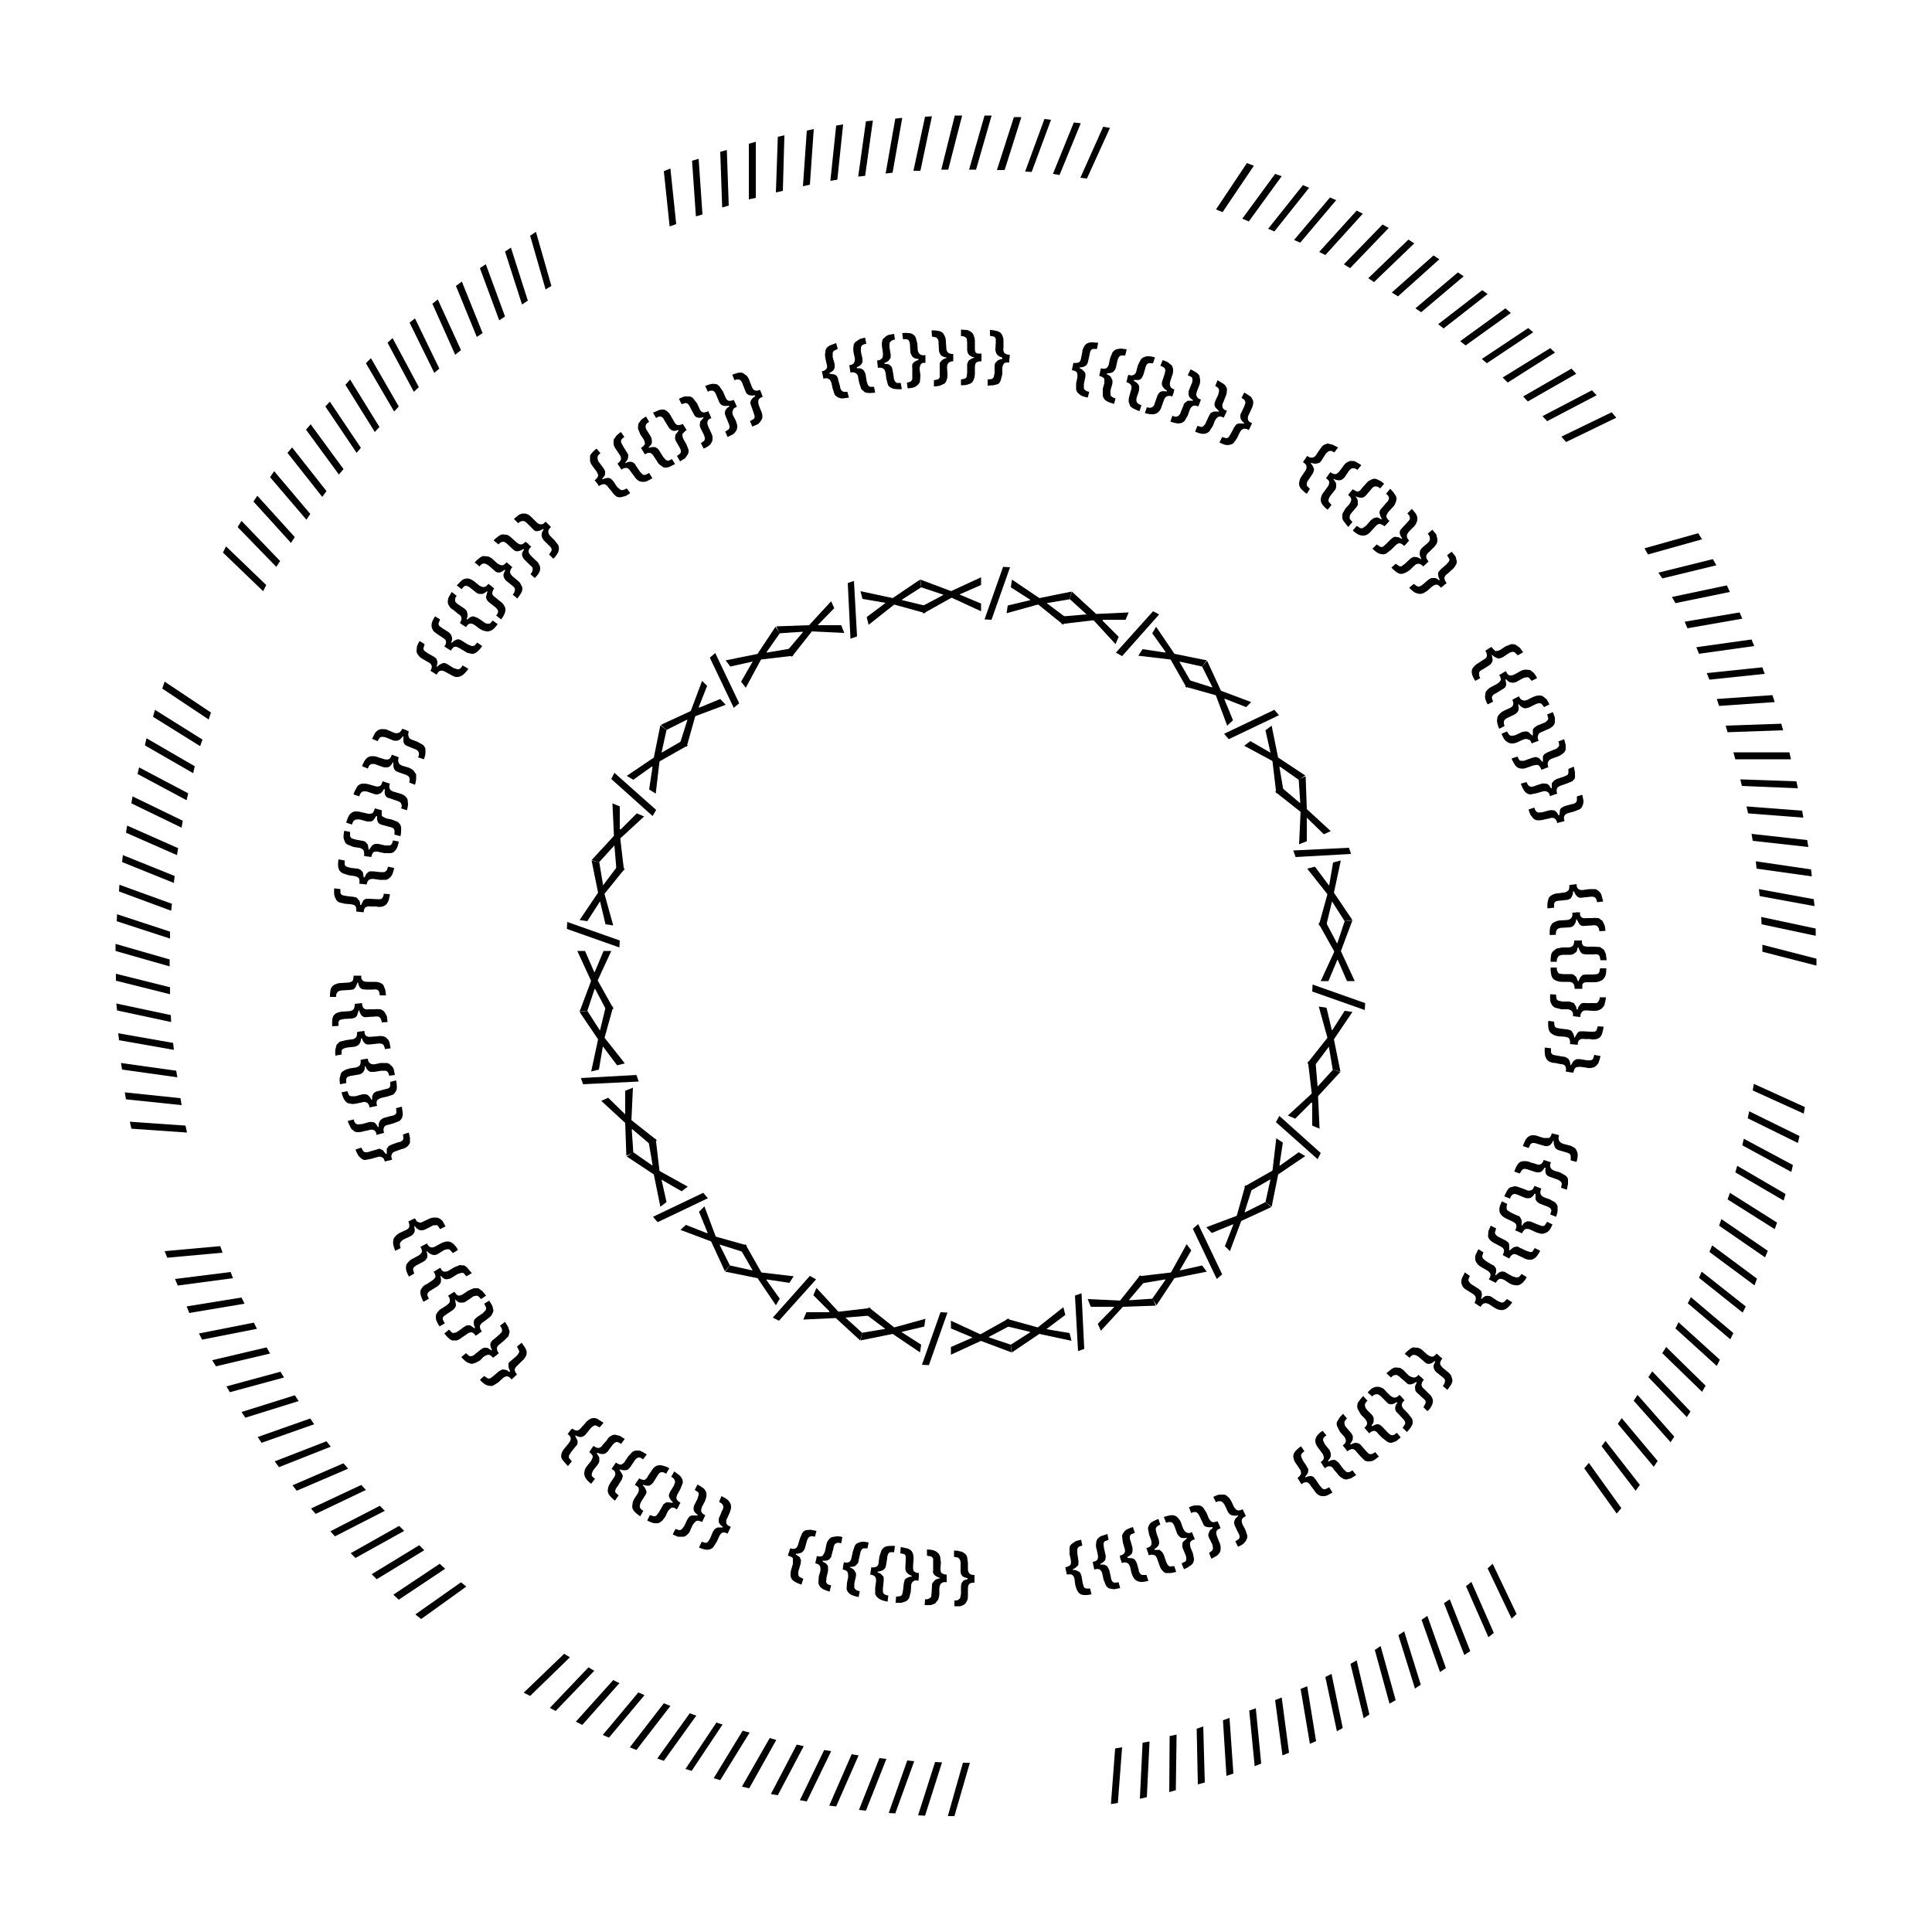 <?xml version="1.0" encoding="UTF-8" ?>
<svg xmlns="http://www.w3.org/2000/svg" viewBox="0 0 500 500">
  <path d="M253.9 345.4v1.6l-7.8 3.6v-2l5.5-2.4v.1-.2l-5.5-2.3v-2l7.8 3.6Zm-15.3 7.8 4.8-13.6 1.8.1-4.8 13.6-1.8-.1Zm-7.4-9.6 8.3-2.3-.3 2-5.9 1.4h.1v.2-.1l5 3.2-.3 2-7.1-4.8.2-1.6Z"/>
  <path d="m231.5 343.6-.4 1.6-8.4 1.7.5-2 6-1-.2.1.1-.2v.1l-4.8-3.6.5-2 6.7 5.3Z"/>
  <path d="m216.8 339.5 8.5-1-.6 2-6 .5.1-.1v.2-.1l4.4 4-.6 1.9-6.3-5.8.5-1.6Z"/>
  <path d="m217 339.6-.5 1.5-8.6.4.8-1.9h6-.1v-.2h.1l-4.2-4.2.8-1.9 5.8 6.3Zm-17 1.4 9.6-10.8 1.6.9-9.6 10.7-1.6-.8Zm-3.1-11.7 8.5 1-1.1 1.7-6-.9h.2l-.2.2v-.1l3.5 4.9-1 1.7-4.8-7.1.9-1.4Z"/>
  <path d="m197 329.4-.9 1.4-8.4-1.7 1.2-1.6 5.9 1.3h-.1l.1-.2v.2l-3-5.2 1.1-1.6 4.2 7.4Z"/>
  <path d="m185.1 320 8.2 2.3-1.3 1.6-5.7-1.8h.1l-.2.1v-.1l2.7 5.4-1.3 1.5-3.6-7.8 1.1-1.2Z"/>
  <path d="m185.3 320.2-1.2 1.1-8-3 1.4-1.3 5.6 2.2h-.1l.2-.2v.2l-2.3-5.6 1.4-1.4 3 8Zm-16.3-5.3 13-6.2 1.2 1.4-13 6.2-1.2-1.4Zm1.6-11.9 7.4 4.1-1.6 1.2-5.2-3 .2-.1-.3.1h.1l1.3 5.8-1.6 1.2-1.7-8.4 1.4-1Z"/>
  <path d="m170.7 303.1-1.4.9-7.1-4.7 1.7-1.1 5 3.5h-.2l.2-.2v.1l-1-5.9 1.8-1 1 8.5Z"/>
  <path d="m163.3 289.8 6.7 5.3-1.8 1-4.6-3.9-.1.1.4 6-1.8.8-.3-8.5 1.5-.8Z"/>
  <path d="m163.4 290-1.5.7-6.3-5.8 1.8-.8 4.3 4.2h.2-.1v-6l2-.8-.4 8.6Zm-13.1-11 14.4-.8.6 1.7-14.4.7-.6-1.7Zm6.1-10.5 5.3 6.7-2 .5-3.6-4.8h.1-.2l-1 5.9-2 .5 1.8-8.4 1.6-.4Z"/>
  <path d="m156.4 268.8-1.6.2-4.8-7.1 2-.3 3.2 5h.2-.1l1.4-5.8 2-.3-2.3 8.3Z"/>
  <path d="m154.6 253.6 4.2 7.5-2 .1-2.8-5.3h.1-.3.1l-1.9 5.7-2 .2 3-8 1.6-.2Z"/>
  <path d="M154.6 253.9H153l-3.6-7.8h2l2.4 5.5h-.1.2l2.3-5.5h2l-3.6 7.8Zm-7.8-15.3 13.6 4.8-.1 1.8-13.6-4.8.1-1.8Zm9.6-7.4 2.3 8.3-2-.3-1.4-5.9v.1h-.2.1l-3.2 5-2-.3 4.8-7.1 1.6.2Z"/>
  <path d="m156.3 231.5-1.5-.4-1.7-8.4 2 .5 1 6-.1-.2.2.1h-.1l3.6-4.8 2 .5-5.4 6.7Z"/>
  <path d="m160.5 216.8 1 8.5-2-.6-.5-6 .1.1h-.2.1l-4 4.4-1.9-.6 5.8-6.3 1.6.5Z"/>
  <path d="m160.4 217-1.5-.5-.4-8.6 1.9.8v6-.1h.2v.1l4.2-4.2 1.9.8-6.3 5.8Zm-1.4-17 10.8 9.6-.9 1.6-10.7-9.6.8-1.6Zm11.7-3.1-1 8.5-1.7-1.1.9-6v.2l-.2-.2h.1l-4.9 3.5-1.7-1 7.1-4.8 1.4.9Z"/>
  <path d="m170.6 197-1.4-.9 1.7-8.4 1.6 1.2-1.3 5.9v-.1l.2.1h-.2l5.2-3 1.6 1.1-7.4 4.2Z"/>
  <path d="m180 185.1-2.3 8.2-1.6-1.3 1.8-5.7v.1l-.1-.2h.1l-5.4 2.7-1.5-1.3 7.8-3.6 1.2 1.1Z"/>
  <path d="m179.8 185.3-1.1-1.1 3-8 1.3 1.3-2.2 5.6v-.1l.2.2h-.2l5.6-2.3 1.4 1.5-8 3Zm5.3-16.3 6.2 13-1.4 1.2-6.2-13 1.4-1.2Zm11.9 1.6-4 7.4-1.2-1.6 3-5.2.1.2-.1-.3v.1l-5.8 1.3-1.2-1.6 8.4-1.7 1 1.4Z"/>
  <path d="m196.8 170.7-.8-1.4 4.7-7.1 1.1 1.7-3.5 5v-.2l.2.2h-.1l5.9-1 1 1.8-8.5 1Z"/>
  <path d="m210.2 163.3-5.3 6.7-1-1.8 3.9-4.6-.1-.1-6 .4-.8-1.8 8.5-.3.8 1.5Z"/>
  <path d="m210 163.4-.7-1.5 5.8-6.3.8 1.8-4.2 4.3v.2-.1h6l.8 2-8.6-.4Zm11-13.1.8 14.4-1.7.6-.7-14.4 1.7-.6Zm10.5 6.1-6.7 5.3-.5-2 4.8-3.6v.1-.2l-5.9-1-.5-2 8.4 1.8.4 1.6Z"/>
  <path d="m231.2 156.4-.2-1.6 7.1-4.8.3 2-5 3.2v.2-.1l5.8 1.4.3 2-8.3-2.3Z"/>
  <path d="m246.4 154.6-7.5 4.2-.1-2 5.3-2.8v.1-.3.1l-5.7-1.9-.2-2 8 3 .2 1.6Z"/>
  <path d="M246.1 154.6V153l7.8-3.6v2l-5.5 2.4v-.1.2l5.5 2.3v2l-7.8-3.6Zm15.3-7.8-4.8 13.6-1.8-.1 4.8-13.6 1.8.1Zm7.4 9.6-8.3 2.3.3-2 5.9-1.4h-.1v-.2.1l-5-3.2.3-2 7.1 4.8-.2 1.6Z"/>
  <path d="m268.5 156.3.4-1.5 8.4-1.7-.5 2-6 1 .2-.1-.1.2v-.1l4.8 3.6-.5 2-6.7-5.4Z"/>
  <path d="m283.2 160.5-8.5 1 .6-2 6-.5-.1.1v-.2.1l-4.4-4 .6-1.9 6.3 5.8-.5 1.6Z"/>
  <path d="m283 160.4.5-1.5 8.6-.4-.8 1.9h-6 .1v.2h-.1l4.2 4.2-.8 1.9-5.8-6.3Zm17-1.4-9.6 10.8-1.6-.9 9.6-10.7 1.6.8Zm3.1 11.7-8.5-1 1.1-1.7 6 .9h-.2l.2-.2v.1l-3.5-4.9 1-1.7 4.8 7.1-.9 1.4Z"/>
  <path d="m303 170.6.9-1.4 8.4 1.7-1.2 1.6-5.9-1.3h.1l-.1.2v-.2l3 5.2-1.1 1.6-4.2-7.4Z"/>
  <path d="m314.9 180-8.2-2.3 1.3-1.6 5.7 1.8h-.1l.2-.1v.1l-2.7-5.4 1.3-1.5 3.6 7.8-1.1 1.2Z"/>
  <path d="m314.7 179.8 1.1-1.1 8 3-1.3 1.3-5.6-2.2h.1l-.2.2v-.2l2.3 5.6-1.5 1.4-3-8Zm16.3 5.3-13 6.2-1.2-1.4 13-6.2 1.2 1.4Zm-1.6 11.9-7.4-4 1.6-1.2 5.2 3-.2.1.3-.1h-.1l-1.3-5.8 1.6-1.2 1.7 8.4-1.4 1Z"/>
  <path d="m329.3 196.8 1.4-.8 7.1 4.7-1.7 1.1-5-3.5h.2l-.2.2v-.1l1 5.9-1.8 1-1-8.4Z"/>
  <path d="m336.7 210.2-6.7-5.3 1.8-1 4.6 3.9.1-.1-.4-6 1.8-.8.3 8.5-1.5.8Z"/>
  <path d="m336.6 210 1.5-.7 6.3 5.8-1.8.8-4.3-4.2h-.2.1v6l-2 .8.4-8.6Zm13.1 11-14.4.8-.6-1.7 14.4-.7.6 1.7Zm-6.1 10.5-5.3-6.7 2-.5 3.6 4.8h-.1.2l1-5.9 2-.5-1.8 8.4-1.6.4Z"/>
  <path d="m343.6 231.2 1.6-.2 4.8 7.1-2 .3-3.2-5h-.2.1l-1.4 5.8-2 .3 2.3-8.3Z"/>
  <path d="m345.4 246.4-4.2-7.5 2-.1 2.8 5.3h-.1.3-.1l1.9-5.7 2-.2-3 8-1.6.2Z"/>
  <path d="M345.4 246.1h1.6l3.6 7.8h-2l-2.4-5.5h.1-.2l-2.3 5.5h-2l3.6-7.8Zm7.8 15.3-13.6-4.8.1-1.8 13.6 4.8-.1 1.8Zm-9.6 7.4-2.3-8.3 2 .3 1.4 5.9v-.1h.2-.1l3.2-5 2 .3-4.8 7.1-1.6-.2Z"/>
  <path d="m343.6 268.5 1.6.4 1.7 8.4-2-.5-1-6 .1.2-.2-.1h.1l-3.6 4.8-2-.5 5.3-6.7Z"/>
  <path d="m339.5 283.2-1-8.5 2 .6.5 6-.1-.1h.2-.1l4-4.4 1.9.6-5.8 6.3-1.6-.5Z"/>
  <path d="m339.6 283 1.5.5.4 8.6-1.9-.8v-6 .1h-.2v-.1l-4.2 4.2-1.9-.8 6.3-5.8Zm1.4 17-10.8-9.6.9-1.6 10.7 9.6-.8 1.6Zm-11.7 3.1 1-8.5 1.7 1.1-.9 6v-.2l.2.2h-.1l4.9-3.5 1.7 1-7.1 4.8-1.4-.9Z"/>
  <path d="m329.4 303 1.4.9-1.7 8.4-1.6-1.2 1.3-5.9v.1l-.2-.1h.2l-5.2 3-1.6-1.1 7.4-4.2Z"/>
  <path d="m320 314.9 2.3-8.2 1.6 1.3-1.8 5.7v-.1l.1.2h-.1l5.4-2.7 1.5 1.3-7.8 3.6-1.2-1.1Z"/>
  <path d="m320.2 314.7 1.1 1.1-3 8-1.3-1.3 2.2-5.6v.1l-.2-.2h.2l-5.6 2.3-1.4-1.5 8-3Zm-5.3 16.3-6.2-13 1.4-1.2 6.2 13-1.4 1.2Zm-11.9-1.6 4.1-7.4 1.2 1.6-3 5.2-.1-.2.1.3v-.1l5.8-1.3 1.2 1.6-8.4 1.7-1-1.4Z"/>
  <path d="m303.1 329.3.9 1.4-4.7 7.1-1.1-1.7 3.5-5v.2l-.2-.2h.1l-5.9 1-1-1.8 8.5-1Z"/>
  <path d="m289.8 336.7 5.3-6.7 1 1.8-3.9 4.6.1.1 6-.4.8 1.8-8.5.3-.8-1.5Z"/>
  <path d="m290 336.6.7 1.5-5.8 6.3-.8-1.8 4.2-4.3v-.2.1h-6l-.8-2 8.6.4Zm-11 13.1-.8-14.4 1.7-.6.7 14.4-1.7.6Zm-10.5-6.1 6.7-5.3.5 2-4.8 3.6v-.1.2l5.9 1 .5 2-8.4-1.8-.4-1.6Z"/>
  <path d="m268.8 343.6.2 1.6-7.1 4.8-.3-2 5-3.2v-.2.1l-5.8-1.4-.3-2 8.3 2.3Z"/>
  <path d="m253.6 345.4 7.5-4.2.1 2-5.3 2.8v-.1.3-.1l5.7 1.9.2 2-8-3-.2-1.6Zm-1.4 63.1v1c-.6 0-1 .2-1.3.4-.3.3-.4.7-.4 1.3v1.5c0 .6 0 1.1-.2 1.5-.2.4-.4.8-.7 1a2.8 2.8 0 0 1-1.2.5H247v-1.5c.4 0 .8 0 1-.2a1 1 0 0 0 .5-.5l.2-1v-1.9l.1-.8.5-.7a3 3 0 0 1 1.2-.4 9 9 0 0 1 1.8-.2Zm-5.3-7.2c.6 0 1 0 1.5.2.5 0 .8.2 1.2.5.3.2.5.5.7 1l.2 1.5v1.4c0 .6.1 1 .4 1.3.2.3.7.4 1.3.4v1c-.7 0-1.4 0-1.8-.2a3 3 0 0 1-1.2-.4 1.5 1.5 0 0 1-.5-.7 2.2 2.2 0 0 1-.1-.8v-1.8c0-.4 0-.8-.2-1a1 1 0 0 0-.5-.6l-1-.2v-1.6Zm5.3 6.3v2h-1.8v-2h1.8Zm-7.2.8v1c-.7 0-1.1.1-1.4.4-.3.2-.4.6-.5 1.2v1.5c0 .6-.2 1.1-.3 1.5l-.8 1-1.1.4h-1.6l.1-1.5c.4 0 .8 0 1-.2a1 1 0 0 0 .6-.5l.1-1 .1-1.8c0-.3 0-.6.2-.8l.6-.7a3 3 0 0 1 1.1-.4 9 9 0 0 1 1.9 0Zm-5-7.4a7.7 7.7 0 0 1 1.5.2c.4.1.8.3 1.1.6.3.2.5.5.7 1l.2 1.5-.1 1.5c0 .6 0 1 .3 1.3.3.2.7.4 1.3.4v1l-1.9-.2a3 3 0 0 1-1-.5 1.5 1.5 0 0 1-.6-.7 2.3 2.3 0 0 1 0-.8v-2.9a1 1 0 0 0-.6-.6l-1-.2V401Zm5 6.5v2l-1.8-.2v-1.9l1.8.1Zm-7.2.5-.1 1c-.7 0-1.1 0-1.4.3-.3.2-.5.6-.5 1.2l-.1 1.5-.4 1.5c-.2.4-.5.7-.8.9l-1.2.4h-1.5l.1-1.6 1-.1a1 1 0 0 0 .6-.5l.2-1 .2-1.8.2-.8c.1-.3.3-.5.6-.6a3 3 0 0 1 1.2-.4 9 9 0 0 1 1.9 0Zm-4.7-7.6a7.7 7.7 0 0 1 1.5.3c.4 0 .8.3 1.1.5.3.3.5.6.6 1 .1.5.2 1 .1 1.6l-.1 1.5c0 .6 0 1 .2 1.3.3.3.7.5 1.3.5v1c-.8 0-1.4-.2-1.9-.3a3 3 0 0 1-1-.6 1.5 1.5 0 0 1-.5-.7 2.2 2.2 0 0 1-.1-.8l.1-1.9v-1a1 1 0 0 0-.4-.6l-1-.2.1-1.6Zm4.7 6.7-.1 2-1.8-.3.2-1.9 1.7.2Zm-12.4-.5.1-1a2 2 0 0 0 1.4-.2c.3-.2.5-.6.5-1.2l.2-1.4.5-1.5c.2-.4.5-.7.8-.9a2.8 2.8 0 0 1 1.2-.3 7.7 7.7 0 0 1 1.5 0l-.2 1.6h-1a1 1 0 0 0-.6.6 3 3 0 0 0-.2 1l-.3 1.8a2.2 2.2 0 0 1-.3.8 1.5 1.5 0 0 1-.6.5 3 3 0 0 1-1.1.3h-2Zm4.3 7.9a7.6 7.6 0 0 1-1.5-.4 2.8 2.8 0 0 1-1-.6 2 2 0 0 1-.7-1v-1.6l.2-1.5c.1-.5 0-1-.2-1.3-.2-.3-.6-.5-1.3-.6l.2-1 1.8.5c.5.1.8.3 1 .6.3.2.4.4.5.7v.8l-.2 1.9v1a1 1 0 0 0 .4.6c.2.1.5.3 1 .3l-.2 1.6Zm-4.5-7 .3-1.9 1.8.3-.3 1.9-1.8-.3Zm-7-2.2.2-1c.6.2 1.1.1 1.4-.1.3-.2.5-.6.6-1.2l.3-1.4.5-1.5c.2-.4.5-.7.9-.8a2.8 2.8 0 0 1 1.2-.3 7.7 7.7 0 0 1 1.5.2l-.3 1.5h-1a1 1 0 0 0-.6.5 3 3 0 0 0-.3.9l-.4 1.8c0 .3-.1.6-.3.8l-.6.6a3 3 0 0 1-1.2.2c-.5 0-1.1 0-1.9-.2Zm4 8a7.7 7.7 0 0 1-1.5-.4 2.8 2.8 0 0 1-1-.6 2 2 0 0 1-.6-1.1l.1-1.6.3-1.4c0-.6 0-1-.2-1.4-.2-.3-.6-.5-1.2-.6l.1-1 1.9.5c.4.2.8.4 1 .7l.4.7a2.2 2.2 0 0 1 0 .9l-.4 1.8v1c0 .2.2.5.4.6.2.2.5.3 1 .4l-.3 1.6Zm-4.1-7 .3-2 1.8.4-.4 1.8-1.7-.3Zm-6.9-2.6.2-1c.6.2 1 .1 1.4 0 .3-.3.5-.7.7-1.2l.3-1.4c.1-.7.3-1.2.6-1.5.2-.4.5-.6.9-.8l1.2-.2c.5 0 1 0 1.5.2l-.3 1.6c-.5-.1-.8-.2-1-.1a1 1 0 0 0-.7.4c-.1.3-.3.6-.3 1l-.5 1.8c0 .3-.1.5-.3.7-.1.3-.4.4-.7.6a3 3 0 0 1-1.2.1c-.5 0-1 0-1.8-.2Zm3.5 8.2a7.8 7.8 0 0 1-1.4-.5 2.8 2.8 0 0 1-1-.7 2 2 0 0 1-.5-1.1l.1-1.6.4-1.4c.1-.6 0-1-.1-1.3-.2-.4-.6-.6-1.2-.7l.2-1a9 9 0 0 1 1.8.6c.4.2.8.4 1 .7.2.2.3.5.3.7v.9l-.4 1.8-.1 1a1 1 0 0 0 .3.6c.2.2.6.3 1 .4l-.4 1.6Zm-3.7-7.3.4-1.9 1.7.4-.4 1.9-1.7-.4Zm-6.8-2.9.3-1c.6.2 1 .2 1.4 0 .3-.1.5-.5.7-1.1l.4-1.4.6-1.4a2 2 0 0 1 1-.8l1.2-.1 1.5.3-.4 1.5c-.5-.1-.8-.2-1-.1a1 1 0 0 0-.7.4 3 3 0 0 0-.4.9l-.5 1.8a2.2 2.2 0 0 1-.4.7 1.5 1.5 0 0 1-.7.5 3 3 0 0 1-1.1.2l-2-.4Zm3.2 8.4a7.6 7.6 0 0 1-1.4-.6 2.8 2.8 0 0 1-1-.7 2 2 0 0 1-.4-1.1c0-.5 0-1 .2-1.6l.4-1.4v-1.4c-.2-.3-.6-.5-1.3-.7l.3-1c.8.2 1.3.5 1.8.7l1 .7.3.8-.1.9-.5 1.7a3 3 0 0 0-.1 1 1 1 0 0 0 .3.7l1 .5-.5 1.5Zm-3.5-7.5.6-1.8 1.7.4-.5 1.9-1.8-.5Zm-15.2-6.6-.4.9c-.6-.3-1-.4-1.4-.2-.3.1-.6.5-.8 1l-.6 1.3-.9 1.4a2 2 0 0 1-1 .6 2.8 2.8 0 0 1-1.2 0 7.7 7.7 0 0 1-1.5-.5l.7-1.5 1 .3a1 1 0 0 0 .7-.4l.5-.8.7-1.7.5-.7.7-.4h1.2a6 6 0 0 1 1.8.7Zm-2-8.8a7.6 7.6 0 0 1 1.4.8c.3.2.6.5.8.9.2.3.3.7.3 1.1 0 .5-.2 1-.4 1.6l-.6 1.3c-.3.5-.3 1-.2 1.3.1.4.5.7 1 1l-.3.8-1.7-.9a3 3 0 0 1-.8-.8 1.5 1.5 0 0 1-.2-.9c0-.2 0-.5.2-.8l.7-1.7c.2-.3.3-.6.3-1a1 1 0 0 0-.3-.6c-.1-.2-.4-.4-.8-.6l.6-1.5Zm2.4 8-.8 1.7-1.6-.8.7-1.7 1.7.7Zm-7-2.2-.4.9c-.6-.3-1-.4-1.4-.3-.3.1-.6.5-1 1l-.6 1.3c-.2.6-.5 1-.9 1.3-.3.3-.6.5-1 .5h-1.3a7.6 7.6 0 0 1-1.4-.6l.7-1.4 1 .3a1 1 0 0 0 .7-.3l.6-.8.8-1.7.5-.7c.2-.1.4-.3.8-.3h1.2l1.7.8Zm-1.6-8.8a7.7 7.7 0 0 1 1.3.8c.4.2.7.6.8.9.2.3.3.7.2 1.2 0 .4-.2 1-.4 1.5l-.7 1.3c-.2.5-.3 1-.2 1.3.1.3.5.7 1 1l-.4.8c-.7-.3-1.2-.6-1.6-1a3 3 0 0 1-.8-.8 1.5 1.5 0 0 1-.2-.9 2.2 2.2 0 0 1 .2-.8l.8-1.6.3-1a1 1 0 0 0-.1-.7l-.9-.6.7-1.4Zm2 8-.8 1.7-1.6-.8.8-1.7 1.6.7Zm-6.8-2.5-.5.9c-.6-.4-1-.5-1.4-.4-.3.2-.7.5-1 1l-.6 1.3c-.4.5-.7 1-1 1.2-.4.3-.7.5-1 .5a2.8 2.8 0 0 1-1.3-.1 7.7 7.7 0 0 1-1.4-.6l.7-1.4 1 .3a1 1 0 0 0 .7-.2l.6-.8 1-1.7c0-.2.2-.4.5-.6.2-.2.4-.3.7-.3l1.2.1 1.8.8Zm-1.2-8.9 1.2.9c.4.3.6.6.8 1 .2.3.2.7.2 1.1l-.6 1.5-.7 1.3c-.3.5-.4 1-.3 1.3.1.3.4.7 1 1l-.5.9-1.5-1.1a3 3 0 0 1-.8-1 1.5 1.5 0 0 1-.2-.8l.3-.8 1-1.6.3-.9a1 1 0 0 0-.2-.7c-.1-.3-.4-.5-.8-.7l.8-1.4Zm1.6 8-1 1.8-1.5-1 1-1.6 1.5.9Zm-11.2-5.4.5-.8c.5.3 1 .4 1.3.4.4-.1.7-.4 1-1l.8-1.2c.3-.5.7-1 1-1.2a2 2 0 0 1 1.1-.4 2.8 2.8 0 0 1 1.2.2c.5.1 1 .3 1.4.6l-.8 1.4c-.4-.2-.7-.4-1-.4a1 1 0 0 0-.7.2 3 3 0 0 0-.6.8l-1 1.6a2.2 2.2 0 0 1-.6.6c-.2.2-.4.3-.8.3a3 3 0 0 1-1.1-.2l-1.7-.9Zm.8 9a7.6 7.6 0 0 1-1.3-1 2.8 2.8 0 0 1-.7-1 2 2 0 0 1 0-1.1c0-.5.2-1 .5-1.5l.8-1.2c.3-.6.4-1 .3-1.3 0-.4-.4-.7-1-1l.6-1c.7.5 1.2.8 1.5 1.2.4.3.6.7.7 1 .2.3.2.5.2.8a2.3 2.3 0 0 1-.4.8l-1 1.6a3 3 0 0 0-.3.9 1 1 0 0 0 .1.7c.1.2.4.5.8.7l-.8 1.4Zm-1.3-8.2 1-1.6 1.5 1-1 1.6-1.5-1Zm-5.5-4.8.5-.9c.6.4 1 .6 1.4.5a2 2 0 0 0 1-.9l.8-1.2 1-1.1a2 2 0 0 1 1.2-.4c.4 0 .8 0 1.2.2l1.4.8-1 1.3a2 2 0 0 0-.9-.5 1 1 0 0 0-.7.2 3 3 0 0 0-.7.8l-1 1.5a2.2 2.2 0 0 1-.6.6 1.5 1.5 0 0 1-.8.2 3 3 0 0 1-1.2-.2c-.4-.2-1-.5-1.6-1Zm.3 9a7.7 7.7 0 0 1-1.1-1 2.8 2.8 0 0 1-.7-1 2 2 0 0 1 0-1.3c0-.4.3-.9.6-1.4l.8-1.2c.4-.5.5-1 .4-1.3 0-.4-.3-.7-.9-1l.6-.9 1.5 1.2.6 1c.2.3.2.6.1.8a2.2 2.2 0 0 1-.3.8l-1 1.6a3 3 0 0 0-.5.8 1 1 0 0 0 0 .8l.8.7-.9 1.3Zm-.9-8.3 1.1-1.6 1.5 1-1 1.6-1.6-1ZM153 375l.6-.8c.6.4 1 .6 1.4.5.3 0 .7-.3 1-.8l1-1.1c.3-.5.7-1 1-1.1a2 2 0 0 1 1.2-.4l1.2.3 1.3.8-1 1.3a2 2 0 0 0-1-.5 1 1 0 0 0-.6.2 3 3 0 0 0-.7.7l-1.1 1.5a2.2 2.2 0 0 1-.6.5c-.3.2-.6.2-.9.2a3 3 0 0 1-1.1-.3c-.5-.2-1-.5-1.6-1Zm0 9a7.7 7.7 0 0 1-1.1-1 2.8 2.8 0 0 1-.6-1.1 2 2 0 0 1 0-1.2c0-.4.3-.9.7-1.4l.9-1.1c.3-.5.5-1 .5-1.3-.1-.4-.4-.7-.9-1.1l.6-.8 1.4 1.2.6 1v1a2.2 2.2 0 0 1-.3.7l-1.1 1.4a3 3 0 0 0-.5 1 1 1 0 0 0 0 .7c.2.2.4.5.8.7l-1 1.3Zm-.5-8.2 1.1-1.6 1.5 1.1-1.2 1.5-1.4-1Zm-5.1-5.4.7-.7c.5.4 1 .6 1.3.5.3 0 .7-.3 1-.7l1-1.1a4 4 0 0 1 1.2-1.1 2 2 0 0 1 1.1-.3c.4 0 .8.1 1.2.4l1.3.8-1 1.2-1-.5a1 1 0 0 0-.7.2 3 3 0 0 0-.7.6l-1.2 1.5a2.2 2.2 0 0 1-.6.5 1.5 1.5 0 0 1-.8.2 3 3 0 0 1-1.2-.4l-1.6-1Zm-.4 9a7.7 7.7 0 0 1-1-1.1 2.8 2.8 0 0 1-.7-1 2 2 0 0 1 .1-1.3c.1-.4.4-.8.8-1.3l1-1.2c.3-.4.5-.8.5-1.2 0-.4-.3-.8-.8-1.2l.6-.7 1.4 1.3.5 1a1.5 1.5 0 0 1 0 1c0 .2-.2.4-.4.6l-1.2 1.5-.5.8a1 1 0 0 0 0 .8l.7.8-1 1.2Zm-.1-8.3 1.2-1.4 1.4 1.1-1.2 1.5-1.4-1.2Zm-13.8-14.8-.7.7c-.4-.5-.8-.8-1.2-.8-.4 0-.8.2-1.2.6l-1.1 1-1.3.8a2.1 2.1 0 0 1-1.2 0 2.8 2.8 0 0 1-1.1-.5 7.7 7.7 0 0 1-1.1-1l1.1-1 .9.6a1 1 0 0 0 .7 0l.8-.6 1.4-1.2.7-.4a1.5 1.5 0 0 1 .9 0c.3 0 .7.2 1 .5.5.3 1 .7 1.4 1.3Zm1.9-8.8.9 1.3c.2.4.4.8.4 1.1 0 .4 0 .8-.3 1.2-.2.4-.5.8-1 1.2l-1 1c-.5.4-.7.8-.8 1.1 0 .4.2.8.6 1.3l-.7.6c-.5-.5-1-1-1.1-1.5a3 3 0 0 1-.4-1.1v-.9a2.2 2.2 0 0 1 .6-.6l1.4-1.2c.3-.3.5-.5.6-.8.2-.2.2-.5.1-.7l-.5-1 1.2-1Zm-1.2 8.2-1.4 1.3-1.2-1.4 1.4-1.3 1.2 1.4Zm-5.4-4.9-.8.6c-.4-.5-.8-.7-1.1-.8-.4 0-.8.2-1.3.5l-1 1c-.6.3-1 .6-1.5.7-.4.2-.8.2-1.2 0a2.8 2.8 0 0 1-1-.5 7.7 7.7 0 0 1-1.1-1.1l1.2-1 .8.7a1 1 0 0 0 .8 0c.2 0 .5-.2.8-.5l1.5-1.2.7-.4h.9l1 .6 1.3 1.4Zm2.3-8.7.8 1.3.4 1.2-.3 1.2-1.1 1.1-1.2 1c-.4.3-.7.7-.7 1 0 .4.1.8.5 1.3l-.8.7-1-1.6a3 3 0 0 1-.4-1.2 1.5 1.5 0 0 1 .2-.8c.2-.2.3-.5.6-.6l1.4-1.2.7-.7c.1-.2.2-.5.1-.7 0-.3-.2-.6-.5-1l1.3-1Zm-1.6 8.1-1.5 1.2-1-1.4 1.4-1.2 1.1 1.4Zm-5.1-5.1-.9.6a2 2 0 0 0-1-.9c-.4 0-.9.1-1.3.5l-1.2.8c-.5.4-1 .7-1.4.8H117a2.8 2.8 0 0 1-1-.7 7.7 7.7 0 0 1-1-1.1l1.2-1 .8.8a1 1 0 0 0 .7 0c.3 0 .5-.2.9-.4l1.5-1.1.7-.4h.9l1 .7c.4.3.8.8 1.2 1.4Zm2.6-8.5.8 1.3.3 1.2c0 .3-.2.7-.4 1.1-.2.4-.6.7-1.1 1.1l-1.2.9c-.5.3-.7.7-.8 1 0 .4.1.8.5 1.4l-.8.5c-.5-.6-.8-1.1-1-1.6a3 3 0 0 1-.3-1.1 1.5 1.5 0 0 1 .2-.9l.6-.6 1.5-1 .7-.7c.2-.3.2-.5.2-.8l-.5-1 1.3-.8Zm-2 8-1.5 1-1-1.4 1.5-1 1 1.4Zm-7.8-9.7.8-.6c.4.6.7.9 1 1 .4 0 .9-.1 1.4-.5l1.2-.8 1.4-.6h1.2l1 .7 1 1.2-1.3.9-.8-.8a1 1 0 0 0-.7 0c-.3 0-.6.1-.9.4l-1.5 1c-.3.2-.5.3-.8.3h-.9a3 3 0 0 1-1-.7l-1.1-1.5Zm-3 8.4a7.7 7.7 0 0 1-.8-1.4 2.8 2.8 0 0 1-.2-1.2c0-.3.1-.7.4-1 .2-.4.6-.8 1.2-1.1l1.2-.8c.5-.4.8-.7.8-1 .1-.4 0-.9-.4-1.4l.8-.6a9 9 0 0 1 1 1.7l.2 1.2a1.5 1.5 0 0 1-.3.8 2.2 2.2 0 0 1-.6.6l-1.5 1-.8.6a1 1 0 0 0-.2.8l.5 1-1.4.8Zm2.2-8 1.6-1 1 1.5-1.6 1-1-1.4Zm-3-6.6 1-.6c.2.6.6 1 1 1 .3 0 .7 0 1.2-.3l1.3-.8 1.5-.6 1.1.1c.4.2.7.4 1 .8l1 1.2-1.4.8-.7-.8a1 1 0 0 0-.8 0 3 3 0 0 0-.9.3l-1.6 1a2.2 2.2 0 0 1-.7.2 1.5 1.5 0 0 1-.9 0 3 3 0 0 1-1-.8l-1-1.5Zm-3.4 8.2a7.7 7.7 0 0 1-.6-1.4 2.8 2.8 0 0 1-.2-1.2c0-.4.2-.7.4-1 .3-.4.7-.8 1.3-1l1.2-.8c.5-.3.8-.7 1-1a3 3 0 0 0-.4-1.4l.8-.5.9 1.7c.1.5.2.9.1 1.2 0 .3 0 .6-.3.8a2.2 2.2 0 0 1-.6.6l-1.6 1a3 3 0 0 0-.7.5 1 1 0 0 0-.3.7c0 .3.2.6.4 1l-1.4.8Zm2.7-7.8 1.6-1 1 1.6-1.7 1-1-1.6Zm-2.7-6.8.9-.5c.3.6.6.9 1 1 .3.1.8 0 1.3-.3l1.3-.7c.5-.3 1-.4 1.5-.5.4 0 .8 0 1.1.2.4.2.7.4 1 .8.3.3.6.7.8 1.2l-1.3.8-.7-.8a1 1 0 0 0-.7-.2 3 3 0 0 0-1 .3l-1.6 1a2.2 2.2 0 0 1-.8.2 1.5 1.5 0 0 1-.8-.2 3 3 0 0 1-1-.7l-1-1.6Zm-3.8 8a7.7 7.7 0 0 1-.6-1.3 2.8 2.8 0 0 1-.1-1.3c0-.3.2-.7.5-1 .3-.4.7-.7 1.3-1l1.3-.7c.5-.3.8-.6 1-1 0-.3 0-.7-.4-1.3l.9-.5c.4.7.6 1.3.7 1.8.2.4.2.8.2 1.2 0 .3-.2.5-.4.8a2.2 2.2 0 0 1-.6.5l-1.7.9a3 3 0 0 0-.7.5 1 1 0 0 0-.3.7l.3 1-1.4.8Zm3-7.6 1.7-.9.8 1.6-1.6.9-.9-1.6Zm-2.3-7 .9-.4c.3.6.6 1 1 1 .3.2.7.1 1.2-.2l1.3-.6c.6-.3 1.1-.4 1.6-.4.4 0 .8 0 1.1.2.4.2.7.4 1 .8l.7 1.3-1.4.7-.6-.9a1 1 0 0 0-.7-.1c-.3 0-.6 0-1 .3l-1.6.8a2.2 2.2 0 0 1-.8.2 1.5 1.5 0 0 1-.9-.2 3 3 0 0 1-.9-.8l-1-1.7Zm-4.2 8a7.7 7.7 0 0 1-.5-1.5 2.8 2.8 0 0 1 0-1.2c0-.4.2-.7.5-1 .3-.4.7-.7 1.3-1l1.3-.6c.5-.2.9-.5 1-.9.1-.3 0-.8-.2-1.4l.9-.4.6 1.8c.1.5.2.9.1 1.2a1.5 1.5 0 0 1-.4.7 2.2 2.2 0 0 1-.6.5l-1.7.8a3 3 0 0 0-.8.6 1 1 0 0 0-.3.7c0 .2 0 .6.2 1l-1.4.7Zm3.4-7.6 1.7-.8.8 1.6-1.8.9-.7-1.7Zm-5.1-15.8-1 .3c-.2-.6-.4-1-.8-1.1-.3-.2-.7-.2-1.3 0l-1.4.4-1.6.3c-.4 0-.8-.2-1-.4a2.8 2.8 0 0 1-.9-1 7.7 7.7 0 0 1-.6-1.3l1.5-.5.5.9c.2.2.4.3.7.3.3 0 .6 0 1-.2l1.8-.5a2.2 2.2 0 0 1 .8-.2l.8.4.7.9c.3.4.5 1 .8 1.7Zm5.2-7.2.3 1.4v1.3c-.2.3-.4.7-.8 1-.3.2-.8.5-1.4.6l-1.4.5c-.5.2-1 .4-1 .7-.3.4-.3.8 0 1.5l-1 .3c-.2-.8-.4-1.4-.4-1.9v-1.2l.5-.7.8-.4 1.7-.6c.4 0 .7-.2 1-.4a1 1 0 0 0 .3-.6l-.1-1 1.5-.5Zm-4.4 7-1.8.5-.5-1.7 1.8-.6.5 1.8Zm-3-6.7-1 .3c0-.7-.3-1-.6-1.2-.4-.2-.8-.2-1.4 0l-1.4.3c-.6.2-1.1.2-1.6.2-.4 0-.8-.2-1-.5-.4-.2-.6-.5-.8-1a7.7 7.7 0 0 1-.6-1.4l1.6-.4c0 .5.2.8.4 1a1 1 0 0 0 .7.3l1-.1 1.8-.5a2.2 2.2 0 0 1 .8 0c.3 0 .5 0 .8.3.2.2.5.5.7 1l.6 1.7Zm5.6-7 .2 1.5a2.8 2.8 0 0 1-.1 1.2c-.1.4-.4.7-.7 1l-1.5.6-1.4.4c-.6.1-1 .3-1.1.7-.2.3-.2.7 0 1.4l-1 .2-.4-1.8c0-.5 0-1 .2-1.2.1-.3.3-.6.5-.7a2.2 2.2 0 0 1 .7-.4l1.8-.5c.4 0 .7-.2 1-.3a1 1 0 0 0 .4-.7l-.1-1 1.5-.4Zm-4.7 6.8-1.8.5-.5-1.8 1.9-.5.4 1.8Zm-2.7-6.8-1 .2c0-.6-.3-1-.6-1.2-.3-.2-.8-.3-1.3-.1l-1.5.3c-.6.1-1.1.2-1.5 0-.5 0-.8-.1-1.1-.4a2.8 2.8 0 0 1-.7-1 7.7 7.7 0 0 1-.5-1.5l1.5-.3.4 1a1 1 0 0 0 .7.3h1l1.8-.5h.8c.3 0 .6.2.8.4.2.2.5.5.7 1 .2.4.4 1 .5 1.8Zm5.9-6.8a7.7 7.7 0 0 1 .2 1.5c0 .5 0 .9-.2 1.2-.2.4-.4.7-.8 1l-1.5.5-1.4.3c-.6.2-1 .4-1.2.7-.2.3-.2.8 0 1.4l-1 .2-.3-1.9c0-.5 0-.9.2-1.2.1-.3.3-.5.5-.6.3-.2.5-.3.8-.3l1.8-.5a3 3 0 0 0 1-.3c.2-.1.3-.3.4-.6v-1l1.5-.4Zm-5 6.6-1.8.4-.4-1.8 1.8-.4.4 1.8Zm-3.3-12.1 1-.1c0 .6.3 1 .6 1.2.3.2.7.3 1.3.2l1.4-.3h1.6c.5.1.8.3 1 .6.4.2.6.6.8 1l.3 1.5-1.5.2c0-.4-.2-.7-.4-1a1 1 0 0 0-.6-.3h-1l-1.8.3H96a1.5 1.5 0 0 1-.8-.4 3 3 0 0 1-.6-1c-.2-.5-.4-1-.5-1.9Zm-6.2 6.5a7.7 7.7 0 0 1-.1-1.5l.3-1.2c.1-.3.4-.6.8-.8.4-.3.9-.4 1.5-.6l1.4-.2c.6-.1 1-.3 1.2-.6.2-.3.3-.8.2-1.4l1-.2c.1.8.2 1.4.1 2 0 .4 0 .8-.2 1a1.5 1.5 0 0 1-.6.7 2.3 2.3 0 0 1-.8.3l-1.8.3a3 3 0 0 0-1 .3 1 1 0 0 0-.4.6v1l-1.6.3Zm5.3-6.3 1.9-.3.3 1.8-2 .3-.2-1.8Zm0-7.3 1-.2c0 .7.2 1.1.5 1.3.3.2.8.3 1.3.2l1.5-.1c.6-.1 1.1-.1 1.6 0 .4.1.7.3 1 .6.3.3.5.6.6 1l.3 1.5-1.5.2c0-.4-.2-.7-.3-1a1 1 0 0 0-.7-.4 3 3 0 0 0-1 0l-1.8.2H95a1.5 1.5 0 0 1-.7-.4 3 3 0 0 1-.6-1.1l-.4-1.8Zm-6.5 6.2a7.7 7.7 0 0 1 0-1.6l.3-1.2.8-.8 1.6-.4 1.4-.2c.6 0 1-.3 1.2-.5.3-.3.3-.8.3-1.4l1-.2v2c0 .4-.1.8-.3 1.1a1.5 1.5 0 0 1-.6.6 2.2 2.2 0 0 1-.8.3l-1.8.2a3 3 0 0 0-1 .3 1 1 0 0 0-.5.5v1l-1.6.3Zm5.6-6.1 1.9-.3.2 1.8-2 .3-.1-1.8Zm.3-7.4h1c0 .6.2 1 .5 1.3.3.2.7.3 1.3.2h1.4c.7-.1 1.2 0 1.6 0 .4.2.8.4 1 .7l.6 1 .2 1.6-1.5.1c0-.4-.2-.8-.3-1a1 1 0 0 0-.6-.5 3 3 0 0 0-1 0l-1.8.1a2.2 2.2 0 0 1-.9 0 1.5 1.5 0 0 1-.7-.5 3 3 0 0 1-.5-1.1 5 5 0 0 1-.3-1.9Zm-6.7 6a7.7 7.7 0 0 1 0-1.6c0-.5.1-.8.3-1.2a2 2 0 0 1 1-.8c.3-.1.8-.3 1.5-.3l1.4-.1c.6 0 1-.2 1.3-.5.2-.3.3-.8.3-1.4h1v1.8l-.4 1.2a1.5 1.5 0 0 1-.6.6l-.8.2-1.9.1-1 .2a1 1 0 0 0-.5.6v1l-1.7.1Zm5.8-5.9 1.9-.2.1 1.8-1.9.2-.1-1.8Zm.6-7.3h1c0 .6.2 1 .5 1.3.2.2.7.3 1.3.3h1.4c.6 0 1.2 0 1.6.2.4.1.7.3 1 .6l.5 1.2.2 1.5h-1.6l-.2-1a1 1 0 0 0-.6-.5 3 3 0 0 0-1 0h-1.9l-.8-.1a1.5 1.5 0 0 1-.7-.5 3 3 0 0 1-.4-1.1c-.2-.5-.2-1.1-.3-2Zm-7 5.6a7.7 7.7 0 0 1 .1-1.6c0-.4.2-.8.4-1.1a2 2 0 0 1 1-.7c.4-.2.9-.3 1.5-.3l1.5-.1c.6 0 1-.2 1.3-.4.2-.3.3-.7.3-1.4h1v1.9l-.5 1.1a1.5 1.5 0 0 1-.7.6l-.8.1-1.8.1a3 3 0 0 0-1 .2 1 1 0 0 0-.5.5c-.2.2-.2.6-.2 1h-1.6Zm6.1-5.6h2v1.7l-2 .1v-1.8Zm1.7-16.5-1-.1c0-.6 0-1.1-.2-1.4-.3-.3-.7-.4-1.3-.5l-1.4-.1-1.6-.4c-.4-.3-.7-.5-.8-.9a2.8 2.8 0 0 1-.4-1.1 7.7 7.7 0 0 1 0-1.6l1.6.2v1a1 1 0 0 0 .6.6l1 .2 1.8.2.8.2.6.7c.2.2.3.6.3 1.1a9 9 0 0 1 0 1.9Zm7.7-4.6a7.7 7.7 0 0 1-.3 1.5 2.8 2.8 0 0 1-.6 1.1 2 2 0 0 1-1 .6c-.4.1-1 .2-1.6 0H96c-.6-.1-1 0-1.4.2-.3.2-.4.7-.5 1.3l-1-.1c0-.8.2-1.4.4-1.9l.5-1c.2-.3.5-.4.8-.5h.8l1.8.1h1c.3 0 .5-.2.6-.4.2-.3.3-.6.3-1l1.6.1Zm-6.8 4.7-1.9-.2.2-1.8 1.9.2-.2 1.8Zm-.1-7.3-1-.1c.1-.7 0-1.1-.1-1.4-.3-.3-.7-.5-1.3-.6l-1.4-.2-1.5-.5c-.4-.2-.7-.5-.9-.8a2.8 2.8 0 0 1-.3-1.2 7.7 7.7 0 0 1 .1-1.6l1.6.3v1a1 1 0 0 0 .5.6l1 .3 1.8.2c.3 0 .5.2.8.3l.6.6.2 1.2a9 9 0 0 1 0 1.9Zm8-4.2a7.7 7.7 0 0 1-.4 1.5c-.2.4-.4.8-.7 1a2 2 0 0 1-1 .6h-1.6l-1.4-.2c-.6-.1-1 0-1.4.2-.3.2-.5.6-.6 1.2l-1-.1.5-1.8c.2-.5.4-.9.6-1a1.5 1.5 0 0 1 .7-.5h.9l1.8.2h1a1 1 0 0 0 .6-.4c.2-.2.3-.5.4-1l1.5.3Zm-7 4.3-2-.2.3-1.8 1.9.3-.3 1.7Zm.2-7.2-1-.2c.1-.7 0-1.1-.1-1.4-.2-.3-.6-.6-1.2-.7l-1.4-.2-1.5-.6c-.4-.2-.7-.5-.8-.9a2.8 2.8 0 0 1-.3-1.2 7.7 7.7 0 0 1 .2-1.5l1.5.3v1a1 1 0 0 0 .5.7l1 .3 1.7.3c.3 0 .6.2.8.3l.6.7.2 1.2a9 9 0 0 1-.2 1.9Zm8-3.9a7.7 7.7 0 0 1-.4 1.5 2.8 2.8 0 0 1-.7 1c-.2.3-.6.4-1 .5h-1.6l-1.4-.3c-.6-.2-1-.1-1.4 0-.3.3-.5.7-.6 1.3l-1-.2.5-1.8.7-1 .7-.4h.9l1.8.4h1c.2 0 .5-.1.6-.3.2-.2.3-.6.4-1l1.6.3Zm-7.1 4-1.9-.3.4-1.8 1.8.4-.3 1.7Zm1.7-12.3 1 .2v1.4c.3.3.7.5 1.2.7l1.4.3 1.5.6c.4.3.6.6.8 1a2.8 2.8 0 0 1 .1 1.2c0 .4 0 1-.2 1.5l-1.5-.4v-1a1 1 0 0 0-.4-.7 3 3 0 0 0-.9-.3l-1.8-.5a2.2 2.2 0 0 1-.8-.3 1.5 1.5 0 0 1-.5-.7 3 3 0 0 1-.1-1.2c0-.5 0-1.1.2-1.8Zm-8.2 3.4a7.7 7.7 0 0 1 .5-1.4c.2-.4.4-.8.7-1a2 2 0 0 1 1.1-.5c.5 0 1 0 1.6.2l1.4.3c.6.2 1 .1 1.4 0 .3-.2.5-.6.7-1.3l1 .3-.7 1.8-.7 1a1.5 1.5 0 0 1-.8.3H95l-1.8-.5a3 3 0 0 0-1 0 1 1 0 0 0-.6.3c-.2.2-.4.5-.5 1l-1.5-.5Zm7.4-3.7 1.8.5-.4 1.7-1.9-.4.5-1.8Zm2.9-6.7 1 .3c-.2.6-.2 1 0 1.4.1.3.5.5 1 .7l1.4.4c.7.2 1.1.4 1.5.7.3.3.6.6.7 1l.1 1.2a7.7 7.7 0 0 1-.3 1.5l-1.5-.5c.2-.4.2-.7.1-1a1 1 0 0 0-.4-.6 3 3 0 0 0-.9-.4l-1.7-.6a2.2 2.2 0 0 1-.8-.3 1.5 1.5 0 0 1-.5-.8 3 3 0 0 1 0-1.1c0-.5 0-1.2.3-1.9Zm-8.4 3a7.7 7.7 0 0 1 .6-1.3c.2-.4.4-.8.7-1a2 2 0 0 1 1.1-.4c.5 0 1 0 1.6.2l1.4.4c.6.2 1 .2 1.4 0 .3-.1.5-.5.7-1.2l1 .3a9 9 0 0 1-.7 1.8 3 3 0 0 1-.8 1l-.8.3a2.2 2.2 0 0 1-.8-.1l-1.8-.6a3 3 0 0 0-1-.1 1 1 0 0 0-.6.3c-.2.2-.4.5-.5 1l-1.5-.5Zm7.5-3.3 1.8.6-.5 1.7-1.8-.5.5-1.8Zm3.2-6.6 1 .4c-.2.6-.2 1 0 1.4 0 .3.5.6 1 .8l1.4.4c.6.2 1 .5 1.4.8l.7 1v1.2a7.6 7.6 0 0 1-.3 1.5l-1.5-.6c.1-.4.2-.7.1-1a1 1 0 0 0-.3-.6 3 3 0 0 0-1-.5l-1.7-.6a2.2 2.2 0 0 1-.7-.4 1.5 1.5 0 0 1-.4-.7 3 3 0 0 1-.1-1.2c0-.5.2-1.1.4-1.9Zm-8.5 2.7a7.7 7.7 0 0 1 .6-1.3 2.8 2.8 0 0 1 .9-1 2 2 0 0 1 1-.3c.5 0 1 0 1.7.3l1.3.4c.6.2 1 .2 1.4.1.3-.2.6-.5.8-1.2l1 .4-.8 1.7a3 3 0 0 1-.8 1 1.5 1.5 0 0 1-.8.2 2.3 2.3 0 0 1-.9-.1l-1.7-.6c-.4-.2-.7-.2-1-.2a1 1 0 0 0-.7.3c-.2.1-.3.4-.5.9l-1.5-.6Zm7.7-3 1.8.7-.6 1.7-1.8-.7.6-1.7Zm3.6-6.4.8.4c-.2.6-.2 1 0 1.4 0 .3.4.6 1 .8l1.3.5 1.4.8c.3.3.5.7.6 1v1.3a7.7 7.7 0 0 1-.4 1.4l-1.5-.5c.2-.5.3-.8.2-1a1 1 0 0 0-.3-.7 2 2 0 0 0-.9-.5l-1.7-.7a2.2 2.2 0 0 1-.7-.4 1.5 1.5 0 0 1-.4-.8v-1.2c0-.5.2-1 .5-1.8Zm-8.7 2.3.7-1.4a2.8 2.8 0 0 1 .8-.8 2 2 0 0 1 1.2-.3c.4 0 1 0 1.5.3l1.4.6c.5.2 1 .2 1.3 0 .3 0 .6-.4.9-1l.9.3-.8 1.7a3 3 0 0 1-.9.9 1.5 1.5 0 0 1-.8.2 2.2 2.2 0 0 1-.8-.1l-1.7-.7a3 3 0 0 0-1-.2 1 1 0 0 0-.7.2l-.6.9-1.4-.6Zm7.8-2.6 1.7.7-.6 1.6-1.8-.7.7-1.6Zm8.1-14.5-.8-.5c.3-.5.4-1 .3-1.3-.1-.4-.4-.7-1-1l-1.2-.7c-.6-.3-1-.7-1.2-1-.3-.4-.5-.7-.5-1.1l.1-1.2a7.7 7.7 0 0 1 .7-1.4l1.3.8-.3 1a1 1 0 0 0 .2.7l.8.6 1.6.9.7.5.3.8c0 .3 0 .7-.2 1.2a9 9 0 0 1-.8 1.7Zm9-1a7.7 7.7 0 0 1-1 1.2 2.8 2.8 0 0 1-1 .7c-.3.2-.7.2-1.1.2-.4 0-1-.3-1.5-.6l-1.3-.7c-.5-.3-1-.4-1.3-.3-.3 0-.7.4-1 1l-.8-.5c.3-.7.7-1.2 1-1.6a3 3 0 0 1 1-.7c.3-.2.6-.2.8-.2.3 0 .6.2.8.3l1.6 1 1 .3a1 1 0 0 0 .7-.2c.2-.1.4-.4.6-.8l1.4.8Zm-8.2 1.5-1.6-1 .9-1.5 1.6.9-.9 1.6Zm2.9-6.7-.9-.6c.4-.5.5-1 .4-1.3 0-.4-.4-.7-.9-1l-1.2-.8c-.5-.4-1-.7-1.2-1-.2-.4-.4-.8-.4-1.2a2.8 2.8 0 0 1 .2-1.2 7.6 7.6 0 0 1 .7-1.3l1.3.8-.4 1a1 1 0 0 0 .2.7l.8.6 1.6 1 .6.6.3.8c0 .3 0 .7-.2 1.2a9 9 0 0 1-1 1.7Zm8.9-.7a7.7 7.7 0 0 1-1 1.2 2.8 2.8 0 0 1-1 .7c-.3.1-.7.2-1.1 0-.4 0-1-.2-1.5-.6l-1.2-.7c-.5-.3-1-.5-1.3-.4-.3 0-.7.4-1 1l-.9-.6 1.2-1.5a3 3 0 0 1 1-.7c.2-.1.5-.2.8-.1.3 0 .5.2.7.3l1.6 1 1 .4.7-.1.7-.8 1.3.9Zm-8.1 1.1-1.7-1 1-1.5 1.6 1-1 1.5Zm3.1-6.5-.8-.6c.4-.5.5-1 .4-1.3 0-.4-.3-.7-.8-1l-1.2-1c-.5-.3-.9-.6-1.1-1-.3-.4-.4-.7-.4-1.1a2.8 2.8 0 0 1 .2-1.2l.8-1.4 1.3 1c-.3.3-.4.6-.4.9a1 1 0 0 0 .1.7c.2.2.4.5.8.7l1.5 1 .6.6.2.9c0 .3 0 .7-.2 1.1l-1 1.7Zm9-.3a7.6 7.6 0 0 1-1 1.2 2.8 2.8 0 0 1-1 .6c-.4.1-.8.2-1.2 0-.5 0-1-.3-1.5-.6l-1.2-.9c-.5-.3-.9-.5-1.2-.4-.4 0-.8.4-1.1.9l-.8-.6 1.2-1.4a3 3 0 0 1 1-.7c.3-.1.6-.1.8 0l.8.3 1.5 1c.3.3.6.4.9.5h.7c.2 0 .5-.5.8-.8l1.3.9Zm-8.2.8-1.6-1.1 1-1.5 1.6 1.1-1 1.5Zm6.5-10.6.8.6c-.4.5-.5 1-.5 1.3 0 .3.3.7.8 1l1.2 1c.5.3.8.7 1 1 .3.5.4.8.4 1.2a2.8 2.8 0 0 1-.3 1.2 7.7 7.7 0 0 1-.8 1.3l-1.3-1c.3-.3.4-.6.5-.9a1 1 0 0 0-.2-.7 3 3 0 0 0-.7-.7l-1.4-1.1a2.2 2.2 0 0 1-.6-.7 1.5 1.5 0 0 1-.2-.8l.3-1.1 1-1.6Zm-8.9-.2 1-1c.4-.4.7-.6 1.1-.7a2 2 0 0 1 1.2 0c.4.1.9.4 1.4.8l1.1.9c.5.3 1 .5 1.3.4.3 0 .7-.3 1.1-.8l.8.6-1.3 1.4a3 3 0 0 1-1 .6h-.9a2.2 2.2 0 0 1-.7-.3l-1.5-1.2a3 3 0 0 0-.8-.5 1 1 0 0 0-.8 0c-.2.2-.5.4-.7.8l-1.3-1Zm8.2-.4 1.5 1.2-1 1.4-1.6-1.2 1.1-1.4Zm5.4-5 .8.7a2 2 0 0 0-.6 1.2c0 .4.3.8.7 1.2l1.1.9c.5.4.9.8 1 1.2.3.4.4.8.4 1.1a2.8 2.8 0 0 1-.4 1.2l-.9 1.3-1.2-1c.3-.4.5-.7.5-1a1 1 0 0 0 0-.7 3 3 0 0 0-.7-.7l-1.5-1.2a2.2 2.2 0 0 1-.5-.7 1.5 1.5 0 0 1-.2-.8c0-.3.2-.7.4-1.1.2-.5.6-1 1.1-1.6Zm-9-.5a7.7 7.7 0 0 1 1.2-1.1 2.8 2.8 0 0 1 1-.6l1.2.1c.5.1 1 .4 1.4.8l1.1 1c.5.3.9.5 1.2.5.4 0 .8-.3 1.2-.8l.8.7-1.4 1.3a3 3 0 0 1-1 .6 1.5 1.5 0 0 1-.9 0 2.2 2.2 0 0 1-.7-.5l-1.4-1.2a3 3 0 0 0-.9-.5 1 1 0 0 0-.7 0c-.3.1-.5.3-.8.7l-1.2-1Zm8.3 0 1.5 1.2-1.2 1.3-1.5-1.2 1.2-1.4Zm5.6-4.8.8.7c-.5.4-.7.8-.7 1.2 0 .4.3.8.7 1.2l1 1c.5.4.9.8 1 1.2.3.4.3.8.3 1.2a2.8 2.8 0 0 1-.4 1.1 7.7 7.7 0 0 1-1 1.2l-1.1-1c.3-.4.5-.7.5-1a1 1 0 0 0 0-.7 3 3 0 0 0-.7-.7l-1.3-1.3a2.2 2.2 0 0 1-.5-.7 1.5 1.5 0 0 1-.2-.8c0-.3.2-.7.5-1.1.2-.5.6-1 1.1-1.5Zm-8.9-1a7.7 7.7 0 0 1 1.2-1c.3-.3.7-.4 1-.5l1.2.1c.5.2.9.5 1.4 1l1 .9c.5.4.9.6 1.2.6.4 0 .8-.3 1.2-.7l.8.6-1.4 1.3a3 3 0 0 1-1.1.5 1.5 1.5 0 0 1-.9 0 2.2 2.2 0 0 1-.7-.5l-1.3-1.2a3 3 0 0 0-.8-.6 1 1 0 0 0-.8 0c-.2 0-.5.3-.8.6l-1.2-1Zm8.2.4 1.4 1.3-1.2 1.3-1.4-1.3 1.2-1.3Zm5.9-4.5.7.7c-.5.4-.7.8-.7 1.2 0 .4.2.8.6 1.2l1 1 1 1.3c.1.4.2.8.1 1.2 0 .4-.2.7-.4 1.1a7.7 7.7 0 0 1-1 1.2l-1.1-1.1.6-.9a1 1 0 0 0 0-.7 3 3 0 0 0-.7-.8l-1.3-1.3a2.2 2.2 0 0 1-.4-.7 1.5 1.5 0 0 1-.1-.9c0-.3.2-.7.4-1 .3-.5.7-1 1.3-1.5Zm-8.9-1.4 1.2-1a2.8 2.8 0 0 1 1.1-.4c.4 0 .8 0 1.2.2.4.1.8.5 1.3 1l1 1c.4.4.8.6 1.2.6.4 0 .8-.2 1.2-.7l.7.7c-.5.6-1 1-1.4 1.2a3 3 0 0 1-1.1.5 1.5 1.5 0 0 1-.9 0 2.2 2.2 0 0 1-.7-.6l-1.3-1.3a3 3 0 0 0-.8-.6 1 1 0 0 0-.7 0c-.3 0-.5.2-.9.5l-1-1Zm8.2.7 1.4 1.4-1.3 1.2-1.4-1.3 1.3-1.3Zm13.3-10-.6-.7c.5-.4.8-.8.9-1.2 0-.3-.2-.7-.5-1.2l-.9-1.2c-.4-.5-.6-1-.7-1.4v-1.2c0-.3.3-.7.6-1a7.7 7.7 0 0 1 1.1-1l1 1.2c-.4.3-.6.5-.7.8a1 1 0 0 0 0 .7c0 .3.1.6.4.9l1.1 1.5.4.7v.9a3 3 0 0 1-.7 1 9 9 0 0 1-1.4 1.3Zm8.6 2.6a7.7 7.7 0 0 1-1.3.8l-1.2.3c-.4 0-.8 0-1.2-.3-.3-.3-.7-.6-1-1.1l-1-1.2c-.3-.5-.7-.7-1-.8-.4 0-.8.1-1.4.5l-.5-.8c.6-.5 1.1-.8 1.6-1a3 3 0 0 1 1.1-.3 1.5 1.5 0 0 1 .9.2l.6.6 1 1.5.8.7c.2.1.4.2.7.1.3 0 .6-.2 1-.4l.9 1.2Zm-8-1.8-1.2-1.5 1.4-1.1 1.2 1.5-1.5 1.1Zm5.3-5-.6-.8c.5-.4.8-.8.9-1.1 0-.4 0-.8-.4-1.3l-.8-1.2c-.4-.5-.6-1-.7-1.4v-1.2l.7-1a7.7 7.7 0 0 1 1.2-1l.9 1.3c-.4.2-.6.5-.8.7a1 1 0 0 0 0 .8l.4.8 1 1.6.4.7-.1 1a3 3 0 0 1-.7 1 9 9 0 0 1-1.4 1Zm8.4 3-1.3.7a2.8 2.8 0 0 1-1.2.2 2 2 0 0 1-1.2-.4c-.3-.2-.7-.6-1-1.1l-.9-1.2c-.3-.5-.6-.8-1-.9-.4 0-.8 0-1.3.4l-.6-.8 1.7-.9a3 3 0 0 1 1.1-.3c.4 0 .6.1.9.3.2.2.4.3.5.6l1 1.5.7.8a1 1 0 0 0 .8.2l1-.5.8 1.3Zm-8-2.3-1-1.5 1.5-1 1 1.5-1.4 1Zm5.6-4.7-.5-.9c.5-.3.8-.6 1-1 0-.4-.1-.8-.4-1.3l-.8-1.2-.6-1.5.1-1.2.7-1a7.7 7.7 0 0 1 1.3-.9l.8 1.4c-.4.2-.7.4-.8.7a1 1 0 0 0-.1.7c0 .3.2.6.4.9l1 1.6.2.8v.8a3 3 0 0 1-.8 1 9 9 0 0 1-1.5 1.1Zm8.3 3.3-1.4.7c-.4.2-.8.2-1.2.2-.4 0-.7-.2-1-.5-.4-.2-.8-.6-1.1-1.2l-.8-1.2c-.3-.5-.6-.8-1-.9-.3 0-.8 0-1.3.4l-.5-.9 1.6-.8a3 3 0 0 1 1.2-.2c.4 0 .6.1.8.3.3.1.4.3.6.6l1 1.6.6.7c.2.2.4.3.7.3.3 0 .6-.2 1-.4l.8 1.3Zm-7.8-2.5-1-1.7 1.5-.9 1 1.6-1.5 1Zm10.3-7.1.4.8-1 1c0 .4 0 .8.3 1.4l.7 1.2.6 1.5c0 .5 0 .8-.2 1.2l-.7 1-1.3.8-.8-1.4.8-.6a1 1 0 0 0 .2-.8 3 3 0 0 0-.4-.9l-.9-1.6a2.2 2.2 0 0 1-.2-.8l.1-.8.8-1 1.6-1Zm-8.2-3.7 1.4-.6c.4-.2.9-.2 1.2-.2.4 0 .8.2 1.1.5.4.3.7.7 1 1.3l.7 1.2c.3.6.6.9 1 1 .3 0 .8 0 1.3-.3l.5.8-1.7.8a3 3 0 0 1-1.2.2 1.5 1.5 0 0 1-.8-.4 2.2 2.2 0 0 1-.5-.6l-1-1.6a3 3 0 0 0-.5-.8 1 1 0 0 0-.7-.3c-.3 0-.6.1-1 .4l-.8-1.4Zm7.7 2.9 1 1.6-1.6 1-1-1.8 1.6-.8Zm7-2.4.4.9c-.6.2-1 .6-1 1-.1.3 0 .7.2 1.2l.6 1.3c.3.6.5 1.1.5 1.5 0 .5 0 .9-.2 1.2-.2.4-.4.7-.8 1a7.6 7.6 0 0 1-1.3.7l-.7-1.4.8-.6a1 1 0 0 0 .2-.7 3 3 0 0 0-.3-1l-.8-1.6a2.2 2.2 0 0 1-.2-.8l.1-.9.8-.9 1.7-1Zm-8-4.1 1.4-.6h1.2c.4 0 .8.2 1.1.5l1 1.3.6 1.3c.2.5.5.9.9 1 .3.1.8 0 1.4-.3l.4 1-1.8.6a3 3 0 0 1-1.2.1 1.5 1.5 0 0 1-.7-.3 2.2 2.2 0 0 1-.5-.7l-.9-1.7a3 3 0 0 0-.5-.8 1 1 0 0 0-.7-.3l-1 .3-.7-1.4Zm7.6 3.2.8 1.8-1.6.8-.9-1.8 1.7-.8Zm7-2.1.4 1c-.6.2-1 .5-1 .9-.2.3-.2.7 0 1.3l.7 1.3c.2.6.4 1.1.4 1.6a2 2 0 0 1-.3 1.1 2.8 2.8 0 0 1-.8.9l-1.4.7-.6-1.4.9-.6a1 1 0 0 0 .2-.7 3 3 0 0 0-.3-1l-.7-1.7a2.2 2.2 0 0 1-.2-.8 1.5 1.5 0 0 1 .2-.8c.2-.3.4-.6.8-.8l1.7-1Zm-7.8-4.4a7.7 7.7 0 0 1 1.5-.5 2.8 2.8 0 0 1 1.2 0c.4 0 .7.3 1 .6l.9 1.3.6 1.4c.2.5.5.9.8 1 .4.1.8 0 1.4-.2l.4 1a9 9 0 0 1-1.8.5 3 3 0 0 1-1.2 0 1.5 1.5 0 0 1-.7-.3 2.2 2.2 0 0 1-.5-.7l-.7-1.7a3 3 0 0 0-.5-.9 1 1 0 0 0-.7-.3c-.3 0-.6 0-1 .3l-.7-1.5Zm7.4 3.6.8 1.8-1.6.7-.8-1.8 1.6-.7Zm7.1-1.8.4 1c-.6.2-1 .5-1.1.8-.1.4-.1.8.1 1.4l.5 1.3c.3.6.4 1.1.4 1.6 0 .4-.1.8-.4 1.1a2.8 2.8 0 0 1-.8.9l-1.4.6-.6-1.4 1-.6a1 1 0 0 0 .2-.7l-.3-1-.6-1.7a2.2 2.2 0 0 1-.2-.8c0-.3.1-.5.3-.8.2-.3.5-.6.9-.8l1.7-.9Zm-7.5-4.7a7.7 7.7 0 0 1 1.5-.5 2.8 2.8 0 0 1 1.2 0l1 .7c.3.3.6.8.8 1.4l.5 1.3c.2.6.5 1 .8 1.1.4.2.8.1 1.4-.1l.4 1a9 9 0 0 1-1.8.4 3 3 0 0 1-1.2 0 1.5 1.5 0 0 1-.8-.4 2.3 2.3 0 0 1-.4-.7l-.7-1.8a3 3 0 0 0-.4-.8 1 1 0 0 0-.7-.4c-.3 0-.6 0-1 .2l-.6-1.4Zm7.2 3.9.7 1.8-1.7.6-.6-1.8 1.6-.6Zm16.2-3.9-.2-.9c.6-.1 1-.4 1.2-.7.2-.3.2-.7 0-1.3l-.3-1.4c-.1-.6-.1-1.2 0-1.6 0-.4.1-.8.4-1.1a2.8 2.8 0 0 1 1-.7l1.4-.5.4 1.5-1 .5a1 1 0 0 0-.3.6v1l.5 1.8v.8a1.5 1.5 0 0 1-.3.8 3 3 0 0 1-1 .7 9 9 0 0 1-1.8.6Zm6.8 5.9-1.5.2a2.8 2.8 0 0 1-1.2-.2c-.4-.2-.7-.4-1-.8l-.5-1.5-.3-1.4c-.2-.6-.4-1-.7-1.1-.3-.2-.8-.3-1.4-.1l-.2-1 1.8-.3 1.2.2c.3.1.6.3.7.5.2.3.3.5.3.8l.5 1.8c0 .4.2.7.3 1l.6.4h1l.4 1.5Zm-6.6-5-.4-1.8 1.7-.4.5 1.9-1.8.4Zm6.9-2.4-.2-1c.6 0 1-.3 1.2-.6.2-.3.3-.7.2-1.3l-.3-1.4c-.1-.7-.1-1.2 0-1.6 0-.5.2-.8.5-1.1l1-.7a7.7 7.7 0 0 1 1.5-.4l.3 1.6c-.5 0-.8.2-1 .3a1 1 0 0 0-.4.7v1l.4 1.8v.8c0 .3-.2.5-.4.8a3 3 0 0 1-1 .6 9 9 0 0 1-1.8.5Zm6.5 6.1a7.6 7.6 0 0 1-1.5.1 2.8 2.8 0 0 1-1.2-.2l-.9-.8-.5-1.5-.3-1.4c0-.6-.3-1-.6-1.2-.3-.2-.7-.3-1.4-.2l-.1-1c.7-.1 1.3-.2 1.8-.1.5 0 1 0 1.2.2.3.1.5.3.7.6l.3.7.3 1.9.3.9a1 1 0 0 0 .6.5h1l.3 1.5Zm-6.4-5.2-.3-1.9 1.8-.3.3 1.9-1.8.3Zm7-2.1-.1-1c.6 0 1-.3 1.3-.6.2-.3.2-.7.2-1.3l-.2-1.4c-.1-.7-.1-1.2 0-1.6 0-.5.3-.8.6-1a2.8 2.8 0 0 1 1-.7l1.5-.3.2 1.5c-.4 0-.8.2-1 .4a1 1 0 0 0-.4.6v1l.3 1.8v.8c0 .2-.3.5-.5.8a3 3 0 0 1-1 .6l-1.9.4Zm6.3 6.4a7.7 7.7 0 0 1-1.5 0 2.8 2.8 0 0 1-1.2-.3c-.4-.2-.7-.4-.9-.8l-.4-1.5-.2-1.5c-.1-.6-.3-1-.6-1.2-.3-.2-.7-.3-1.4-.2l-.1-1h1.9c.5 0 .9 0 1.2.2l.6.6.2.8.3 1.8c0 .4.1.7.3 1a1 1 0 0 0 .5.5h1l.3 1.6Zm-6.2-5.5-.2-1.9 1.8-.2.2 1.8-1.8.3Zm12.3-2.4v1c-.5 0-1 .2-1.2.5-.2.3-.3.8-.3 1.3l.2 1.5-.1 1.6a2 2 0 0 1-.7 1 2.8 2.8 0 0 1-1 .6 7.7 7.7 0 0 1-1.5.2l-.2-1.5c.5 0 .8-.2 1-.3a1 1 0 0 0 .4-.6v-2.9a2.2 2.2 0 0 1 0-.8c0-.2.2-.5.5-.7a3 3 0 0 1 1-.5l1.9-.4Zm-6-6.6a7.7 7.7 0 0 1 1.6 0c.4 0 .8.1 1.1.3.4.2.6.5.8.9l.4 1.5.1 1.5c0 .6.3 1 .5 1.2.3.3.8.4 1.4.3l.1 1h-1.9a3 3 0 0 1-1.1-.3 1.5 1.5 0 0 1-.6-.7 2.3 2.3 0 0 1-.3-.8l-.1-1.8a3 3 0 0 0-.2-1 1 1 0 0 0-.6-.5h-1l-.2-1.6Zm6 5.7v2h-1.7l-.2-1.8 1.8-.2Zm7.2.6v1c-.6 0-1 .2-1.2.4-.3.3-.4.7-.4 1.3l.1 1.5c0 .6 0 1.1-.2 1.6a2 2 0 0 1-.6 1l-1.1.5a7.7 7.7 0 0 1-1.6.2v-1.6l1-.2a1 1 0 0 0 .5-.6v-3.7l.6-.7a3 3 0 0 1 1-.5l2-.2Zm-5.6-7a7.7 7.7 0 0 1 1.5.1 2.8 2.8 0 0 1 1.2.4c.3.2.5.6.7 1 .2.4.3.9.3 1.5l.1 1.5c0 .6.2 1 .4 1.2.3.3.8.4 1.4.4v1l-1.8-.1a3 3 0 0 1-1.2-.4 1.5 1.5 0 0 1-.5-.7 2.2 2.2 0 0 1-.2-.8l-.1-1.8c0-.4 0-.7-.2-1a1 1 0 0 0-.5-.5l-1-.2-.1-1.5Zm5.6 6v2H245l-.1-1.9h1.8Zm7.3 1v1c-.6 0-1.1.1-1.4.4-.2.2-.3.7-.3 1.3v1.4c0 .6-.1 1.2-.3 1.6a2 2 0 0 1-.7 1l-1.1.4a7.7 7.7 0 0 1-1.5.1v-1.5l1-.2a1 1 0 0 0 .5-.6l.1-1v-1.8c0-.3 0-.6.2-.8 0-.3.2-.5.5-.7a3 3 0 0 1 1.1-.5l1.9-.1Zm-5.3-7.2 1.5.1a2.8 2.8 0 0 1 1.1.5c.3.2.6.5.7 1 .2.4.3.9.3 1.5V90c0 .6 0 1 .3 1.3.3.2.8.4 1.4.4v1a9 9 0 0 1-1.9-.2 3 3 0 0 1-1.1-.5 1.5 1.5 0 0 1-.5-.6 2.2 2.2 0 0 1-.2-.8v-2l-.1-.9a1 1 0 0 0-.5-.5c-.3-.2-.6-.2-1-.2v-1.6Zm5.3 6.3v1.9h-1.8v-2h1.8Zm7.2 1.2v1c-.7 0-1.1 0-1.4.3-.2.3-.4.7-.4 1.3v1.4l-.4 1.6a2 2 0 0 1-.7 1l-1.2.3-1.5.1v-1.6l1-.1a1 1 0 0 0 .6-.6l.2-1v-1.8a2.2 2.2 0 0 1 .2-.8l.6-.6a3 3 0 0 1 1.1-.4l2-.1Zm-5-7.4a7.7 7.7 0 0 1 1.5.2 2.8 2.8 0 0 1 1.2.5c.3.3.5.6.6 1 .2.4.2 1 .2 1.6V90c-.1.6 0 1 .2 1.3.3.3.7.5 1.4.5v1c-.8 0-1.5-.1-2-.3a3 3 0 0 1-1-.5 1.5 1.5 0 0 1-.5-.7 2.2 2.2 0 0 1-.2-.8l.1-1.8v-1a1 1 0 0 0-.5-.6l-1-.2v-1.6Zm5 6.5v1.9h-1.8v-2h1.9Zm16.4 3 .2-1c.6.1 1 0 1.4-.1.3-.2.5-.6.6-1.2l.3-1.5c0-.6.3-1 .5-1.5.2-.3.5-.6.9-.8a2.8 2.8 0 0 1 1.2-.2l1.5.1-.3 1.6h-1a1 1 0 0 0-.6.4 3 3 0 0 0-.3 1l-.4 1.8a2.2 2.2 0 0 1-.3.8 1.5 1.5 0 0 1-.6.5 3 3 0 0 1-1.2.3 9 9 0 0 1-1.9-.2Zm4 8a7.7 7.7 0 0 1-1.5-.4 2.8 2.8 0 0 1-1-.7c-.3-.2-.5-.6-.6-1v-1.6l.3-1.4c.1-.6 0-1-.1-1.4-.2-.3-.6-.5-1.3-.6l.2-1c.8.1 1.4.3 1.8.5.5.2.8.4 1 .7.3.2.4.4.5.7v.8l-.4 1.9v1c0 .2.1.4.4.6.2.2.5.3 1 .4l-.4 1.5Zm-4.2-7.1.4-1.9 1.8.3-.4 2-1.8-.4Zm7.3.5.2-1c.7.2 1.1.1 1.4 0 .3-.2.6-.6.7-1.2l.3-1.4.6-1.5c.3-.4.6-.6 1-.8l1.1-.2 1.6.2-.4 1.6h-1a1 1 0 0 0-.6.4 3 3 0 0 0-.4.9l-.4 1.8a2.3 2.3 0 0 1-.4.8 1.5 1.5 0 0 1-.6.5 3 3 0 0 1-1.2.2 9 9 0 0 1-1.9-.3Zm3.6 8.2a7.7 7.7 0 0 1-1.5-.5 2.8 2.8 0 0 1-1-.7c-.2-.3-.4-.7-.4-1v-1.7l.4-1.4V98c-.3-.3-.7-.6-1.3-.7l.2-1 1.8.6c.5.2.8.4 1 .7l.4.8v.8l-.5 1.8v1c0 .2 0 .5.3.6.2.2.5.4 1 .5l-.4 1.5Zm-3.8-7.3.4-1.9 1.8.4-.4 1.9-1.8-.4Zm7.2.8.3-1c.6.2 1.1.2 1.4 0 .3-.1.6-.5.7-1l.4-1.5.7-1.4c.3-.4.6-.6 1-.7.3-.2.7-.2 1.2-.2a7.7 7.7 0 0 1 1.5.3l-.5 1.5h-1a1 1 0 0 0-.6.3 3 3 0 0 0-.4 1l-.5 1.7-.4.8a1.5 1.5 0 0 1-.7.5 3 3 0 0 1-1.2 0 9 9 0 0 1-1.9-.3Zm3.2 8.4a7.7 7.7 0 0 1-1.4-.6 2.8 2.8 0 0 1-1-.7l-.4-1.1c0-.5 0-1 .2-1.6l.4-1.4c.2-.6.2-1 0-1.3-.2-.4-.6-.6-1.2-.8l.3-1 1.7.7c.5.3.8.5 1 .8.2.2.3.5.3.7v.9l-.6 1.8a3 3 0 0 0-.1 1l.3.6 1 .5-.5 1.5Zm-3.4-7.5.5-1.8 1.7.5-.5 1.8-1.7-.5Zm12.2 2.8-.3.9c-.6-.2-1.1-.2-1.4 0-.4.1-.6.5-.8 1l-.5 1.4c-.2.6-.4 1.1-.7 1.4a2 2 0 0 1-1 .7 2.8 2.8 0 0 1-1.2.1 7.6 7.6 0 0 1-1.5-.3l.5-1.5c.5.1.8.2 1 .1a1 1 0 0 0 .7-.4c.2-.2.3-.5.4-.9l.6-1.7a2.2 2.2 0 0 1 .4-.7c.2-.3.4-.4.7-.5a3 3 0 0 1 1.2 0 5 5 0 0 1 1.9.4Zm-2.8-8.5a7.6 7.6 0 0 1 1.4.6l1 .8c.1.3.3.7.3 1.1 0 .4 0 1-.3 1.6l-.4 1.3c-.2.6-.2 1 0 1.4 0 .3.5.6 1 .8l-.2 1a9 9 0 0 1-1.8-.8 3 3 0 0 1-.9-.8c-.2-.3-.3-.5-.3-.8a2.3 2.3 0 0 1 .1-.8l.6-1.8.2-1a1 1 0 0 0-.3-.6c-.2-.2-.5-.4-1-.5l.6-1.5Zm3 7.6-.5 1.8-1.7-.6.6-1.8 1.7.6Zm6.6 3.5-.4.9c-.6-.3-1-.3-1.4-.1-.3.1-.6.5-.8 1l-.5 1.4-.8 1.4a2 2 0 0 1-1 .6 2.8 2.8 0 0 1-1.3 0 7.7 7.7 0 0 1-1.4-.4l.5-1.5c.5.2.8.3 1 .2a1 1 0 0 0 .7-.3c.2-.2.4-.5.5-.9l.7-1.7c0-.3.2-.5.4-.7l.7-.5h1.2l1.9.6Zm-2.4-8.7a7.7 7.7 0 0 1 1.3.7c.4.2.7.5 1 .9l.2 1.1c0 .4 0 1-.3 1.6l-.5 1.3c-.2.6-.3 1-.1 1.3.1.4.5.7 1 .9l-.3 1a9 9 0 0 1-1.7-.9 3 3 0 0 1-.9-.8 1.5 1.5 0 0 1-.2-.8 2.2 2.2 0 0 1 .1-.9l.7-1.7c.2-.4.2-.7.2-1a1 1 0 0 0-.2-.7l-1-.5.7-1.5Zm2.7 7.8-.7 1.8-1.7-.7.7-1.8 1.7.7Zm6.3 3.8-.4.9c-.6-.3-1-.4-1.4-.2-.3.1-.6.5-.9 1l-.5 1.3-.9 1.4a2 2 0 0 1-1 .6 2.8 2.8 0 0 1-1.3 0 7.7 7.7 0 0 1-1.4-.5l.6-1.5 1 .3a1 1 0 0 0 .7-.4c.2-.2.4-.4.5-.8l.8-1.7.4-.7.8-.4h1.2l1.8.7Zm-2-8.8 1.3.8c.4.2.7.5.9.9.2.3.3.7.2 1.1 0 .5-.1 1-.4 1.6l-.5 1.3c-.3.5-.3 1-.2 1.3.1.4.5.7 1 1l-.3.8-1.7-.9-.8-.8a1.5 1.5 0 0 1-.3-.9l.2-.8.8-1.7.2-1a1 1 0 0 0-.2-.6c-.1-.2-.4-.4-.8-.6l.6-1.5Zm2.4 8-.8 1.7-1.6-.8.7-1.7 1.7.7Zm6.1 4-.4.8c-.6-.2-1-.3-1.4-.2-.4.1-.7.5-1 1l-.6 1.3-.9 1.3a2 2 0 0 1-1 .5 2.8 2.8 0 0 1-1.3 0 7.6 7.6 0 0 1-1.4-.6l.7-1.4 1 .3a1 1 0 0 0 .7-.3l.5-.8.9-1.7.5-.7c.2-.1.4-.3.7-.3h1.2l1.8.8Zm-1.6-8.8a7.7 7.7 0 0 1 1.3.8c.4.2.6.5.8.9.2.3.3.7.2 1.1 0 .5-.2 1-.5 1.6l-.6 1.3c-.3.5-.3 1-.2 1.3 0 .3.4.7 1 1l-.4.8c-.7-.3-1.3-.6-1.7-1a3 3 0 0 1-.7-.8 1.5 1.5 0 0 1-.2-.9c0-.3 0-.5.2-.8l.8-1.7.3-.9a1 1 0 0 0-.2-.7c-.1-.2-.4-.4-.8-.6l.7-1.4Zm2 8-.8 1.7-1.6-.8.8-1.8 1.6.8Zm13.8 9.2.5-.8c.6.4 1 .5 1.4.4.3 0 .7-.3 1-.8l.8-1.2c.4-.5.7-1 1-1.2.5-.2.8-.4 1.2-.4l1.2.3 1.4.7-1 1.3c-.3-.2-.6-.4-.9-.4a1 1 0 0 0-.7.2 3 3 0 0 0-.7.7l-1 1.6a2.3 2.3 0 0 1-.6.6l-.8.2a3 3 0 0 1-1.2-.2 9 9 0 0 1-1.6-1Zm.4 9a7.7 7.7 0 0 1-1.2-1 2.8 2.8 0 0 1-.7-1c-.1-.4-.2-.8 0-1.2 0-.4.3-1 .6-1.4l.8-1.2c.4-.5.5-1 .4-1.3 0-.4-.3-.7-.9-1.1l.6-.8 1.5 1.2c.3.3.5.7.6 1 .2.3.2.5.1.8a2.2 2.2 0 0 1-.3.8l-1 1.5a3 3 0 0 0-.5.9v.7l.8.8-.8 1.3Zm-1-8.2 1.1-1.6 1.5 1-1 1.6-1.6-1Zm6.5 3.4.6-.8c.5.4 1 .5 1.3.5.4 0 .7-.4 1.1-.8l.9-1.2c.3-.5.7-.9 1.1-1.1.4-.2.8-.4 1.1-.3.4 0 .8 0 1.2.3a7.7 7.7 0 0 1 1.3.8l-1 1.2c-.3-.2-.6-.4-.9-.4a1 1 0 0 0-.7.1 3 3 0 0 0-.7.7l-1 1.5a2.3 2.3 0 0 1-.7.6 1.5 1.5 0 0 1-.8.2 3 3 0 0 1-1.2-.3l-1.6-1Zm0 9a7.6 7.6 0 0 1-1.2-1.1 2.8 2.8 0 0 1-.6-1 2.1 2.1 0 0 1 0-1.2c.1-.5.4-1 .8-1.5l.8-1.1c.4-.5.5-.9.5-1.3 0-.3-.3-.7-.8-1l.6-.9 1.4 1.3c.3.3.5.7.6 1v.9a2.2 2.2 0 0 1-.3.7l-1.2 1.5a3 3 0 0 0-.4.8 1 1 0 0 0 0 .8l.7.8-1 1.2Zm-.5-8.3 1.1-1.5 1.4 1-1.1 1.6-1.4-1Zm6.3 3.7.6-.8c.5.4 1 .6 1.3.6.3 0 .7-.3 1-.8l1-1.1c.4-.5.8-.9 1.2-1a2 2 0 0 1 1.2-.4c.3 0 .7.2 1.1.4.4.2.9.5 1.3.9l-1 1.2c-.4-.3-.7-.5-1-.5a1 1 0 0 0-.7.1 3 3 0 0 0-.7.7l-1.2 1.4a2.2 2.2 0 0 1-.6.5c-.2.2-.5.2-.8.2a3 3 0 0 1-1.2-.3 9 9 0 0 1-1.5-1.1Zm-.5 9a7.7 7.7 0 0 1-1-1.2 2.8 2.8 0 0 1-.6-1V133l.8-1.4 1-1.1c.3-.5.5-.9.5-1.2 0-.4-.3-.8-.8-1.2l.6-.8 1.4 1.3c.3.4.5.8.5 1.1v.9a2.2 2.2 0 0 1-.4.7l-1.2 1.4a3 3 0 0 0-.5.9v.7l.7.8-1 1.2Zm-.1-8.3 1.2-1.5 1.4 1.2-1.2 1.4-1.4-1.1Zm10.1 7.4-.7.7c-.5-.4-1-.6-1.3-.6-.4 0-.7.3-1.1.7l-1 1.1c-.4.5-.8.8-1.2 1a2 2 0 0 1-1.2.2 2.8 2.8 0 0 1-1.2-.4 7.7 7.7 0 0 1-1.2-.9l1-1.2 1 .6a1 1 0 0 0 .7-.1l.8-.6 1.2-1.4.7-.5.8-.2c.3 0 .7.2 1.1.5.5.2 1 .6 1.5 1.1Zm.8-9c.4.5.8.8 1 1.2.3.4.5.7.6 1.1 0 .4 0 .8-.2 1.2a3 3 0 0 1-.8 1.3l-1 1.1c-.4.5-.6.9-.6 1.2 0 .4.3.8.8 1.2l-.7.8-1.3-1.4a3 3 0 0 1-.5-1.1 1.5 1.5 0 0 1 0-.9 2.3 2.3 0 0 1 .5-.7l1.2-1.4c.3-.2.4-.5.6-.8a1 1 0 0 0 0-.7c-.1-.3-.3-.5-.7-.8l1-1.2Zm-.2 8.3-1.3 1.4-1.4-1.2 1.3-1.4 1.4 1.2Zm4.5 5.8-.7.7c-.5-.5-.9-.7-1.2-.7-.4 0-.8.3-1.2.7l-1 1-1.3 1a2 2 0 0 1-1.2.1 2.8 2.8 0 0 1-1.1-.4 7.7 7.7 0 0 1-1.2-1l1.1-1.1.9.6a1 1 0 0 0 .7 0l.8-.7 1.3-1.3.7-.5c.2-.1.5-.1.8 0 .4 0 .7.1 1.1.4.5.2 1 .6 1.5 1.2Zm1.3-8.9 1 1.2c.2.4.4.8.4 1.1 0 .4 0 .8-.2 1.2a3 3 0 0 1-.9 1.3l-1 1c-.4.5-.6.8-.6 1.2 0 .4.2.8.6 1.2l-.7.7c-.5-.5-1-1-1.2-1.4a3 3 0 0 1-.5-1 1.5 1.5 0 0 1 .1-1l.5-.6 1.3-1.4.6-.7a1 1 0 0 0 0-.8c0-.2-.2-.5-.6-.8l1.2-1.2Zm-.7 8.2-1.3 1.4-1.3-1.3 1.4-1.3 1.2 1.2Zm4.3 6.1-.7.6c-.4-.5-.8-.7-1.2-.7-.4 0-.8.2-1.2.6l-1 1c-.6.4-1 .7-1.4.8a2 2 0 0 1-1.2.2 2.8 2.8 0 0 1-1.1-.6 7.7 7.7 0 0 1-1.1-1l1.1-1 .9.6a1 1 0 0 0 .7 0l.8-.6 1.4-1.3a2.2 2.2 0 0 1 .7-.4c.2-.1.5-.1.8 0 .4 0 .7.2 1.1.4l1.4 1.3Zm1.7-8.9 1 1.2.3 1.2c0 .4 0 .8-.2 1.2-.2.3-.5.8-1 1.2l-1 1c-.5.4-.7.8-.7 1.1 0 .4.2.8.6 1.3l-.7.7-1.2-1.5a3 3 0 0 1-.4-1.1l.1-.9.5-.7 1.4-1.2c.3-.3.5-.5.6-.8a1 1 0 0 0 0-.7c0-.3-.2-.6-.5-1l1.2-1Zm-1 8.2-1.4 1.3-1.2-1.3 1.4-1.3 1.2 1.3Zm4 6.2-.8.6c-.4-.5-.8-.8-1.1-.8-.4 0-.8.2-1.3.6l-1 .9c-.6.4-1 .7-1.4.8a2 2 0 0 1-1.2 0 2.8 2.8 0 0 1-1.1-.5 7.7 7.7 0 0 1-1.1-1l1.2-1 .8.6a1 1 0 0 0 .8 0c.2 0 .5-.3.8-.5l1.4-1.2.7-.4h.9c.3 0 .7.2 1 .5l1.4 1.4Zm2-8.7 1 1.2.3 1.2c0 .4 0 .7-.3 1.1-.2.4-.5.8-1 1.2l-1.1 1c-.5.3-.7.7-.8 1 0 .4.2.9.6 1.4l-.8.6a9 9 0 0 1-1-1.5 3 3 0 0 1-.4-1.2 1.5 1.5 0 0 1 .1-.8l.6-.7 1.4-1.2.6-.7a1 1 0 0 0 .2-.7l-.6-1 1.3-1Zm-1.3 8-1.5 1.3-1.1-1.4 1.4-1.2 1.2 1.4Zm10.8 17.2.8-.5 1 1c.4 0 .9-.1 1.4-.4l1.2-.8 1.5-.6c.4 0 .8 0 1.2.2l1 .7.9 1.2-1.4.8-.7-.7a1 1 0 0 0-.7-.2 3 3 0 0 0-1 .4l-1.5 1-.8.3c-.3 0-.6 0-.9-.2a3 3 0 0 1-1-.7 9 9 0 0 1-1-1.5Zm-3.4 8.2a7.7 7.7 0 0 1-.7-1.3 2.8 2.8 0 0 1-.2-1.3c0-.3.2-.7.5-1a4 4 0 0 1 1.2-1l1.2-.8c.6-.3.9-.6 1-1 0-.4 0-.8-.4-1.4l.9-.5.8 1.7.2 1.2c0 .3-.2.6-.3.8a2.2 2.2 0 0 1-.6.6l-1.6 1a3 3 0 0 0-.8.5 1 1 0 0 0-.2.8c0 .2 0 .5.3 1l-1.3.7Zm2.6-7.8 1.6-1 1 1.6-1.7 1-.9-1.6Zm4.4 5.8 1-.4c.2.5.5.9.9 1 .3 0 .8 0 1.3-.3l1.3-.7a3 3 0 0 1 1.5-.5l1.2.1 1 .8a7.7 7.7 0 0 1 .8 1.3l-1.4.7-.7-.8a1 1 0 0 0-.7-.1 3 3 0 0 0-1 .3l-1.6.9-.8.2-.8-.1a3 3 0 0 1-1-.8 9 9 0 0 1-1-1.6Zm-3.8 8.1a7.6 7.6 0 0 1-.6-1.4 2.8 2.8 0 0 1 0-1.2c0-.4.1-.7.4-1 .3-.4.7-.7 1.3-1l1.3-.7c.5-.3.8-.6 1-1 0-.3 0-.8-.4-1.3l.9-.5a6.8 6.8 0 0 1 .9 2.9 1.5 1.5 0 0 1-.3.8 2.2 2.2 0 0 1-.7.5l-1.6 1a3 3 0 0 0-.8.5 1 1 0 0 0-.3.7l.3 1-1.4.7Zm3-7.6 1.7-1 .9 1.6-1.7 1-.9-1.6Zm4.2 6 .9-.5c.3.6.6 1 1 1 .3.2.7.1 1.2-.1l1.4-.7c.5-.2 1-.4 1.5-.4.4 0 .8 0 1.1.2l1 .8.7 1.3-1.4.7-.6-.8a1 1 0 0 0-.7-.2 3 3 0 0 0-1 .3l-1.6.8-.8.2a1.5 1.5 0 0 1-.9-.2 3 3 0 0 1-.9-.8 9 9 0 0 1-1-1.6Zm-4.2 7.9a7.7 7.7 0 0 1-.5-1.5 2.8 2.8 0 0 1 0-1.2c0-.4.2-.7.5-1 .3-.4.7-.7 1.3-1l1.3-.6c.5-.2.9-.5 1-.9.1-.3 0-.8-.2-1.3l.9-.5.6 1.8c.1.5.2.9.1 1.2 0 .3-.2.6-.4.8a2.2 2.2 0 0 1-.6.5l-1.7.8a3 3 0 0 0-.8.5 1 1 0 0 0-.3.7c0 .3 0 .6.2 1l-1.4.7Zm3.4-7.5 1.7-.9.8 1.7-1.8.8-.7-1.6Zm6 10.9-1 .4c-.2-.6-.5-1-.9-1-.3-.2-.7-.2-1.3 0l-1.3.6c-.6.3-1.1.4-1.6.4a2 2 0 0 1-1.1-.3 2.8 2.8 0 0 1-.9-.8 7.7 7.7 0 0 1-.7-1.4l1.4-.6.6.9a1 1 0 0 0 .7.2 3 3 0 0 0 1-.2l1.7-.8.8-.1c.3 0 .5 0 .8.2l.9.8.9 1.7Zm4.5-7.7.5 1.4v1.3a2 2 0 0 1-.6 1c-.4.3-.8.6-1.4.8l-1.3.6c-.6.2-1 .5-1 .9-.2.3-.2.8.1 1.4l-1 .3-.5-1.7V189c0-.3.2-.5.4-.7l.7-.5 1.7-.7c.4-.1.6-.3.8-.5a1 1 0 0 0 .4-.7l-.3-1 1.5-.6Zm-3.7 7.4-1.8.7-.7-1.7 1.8-.7.7 1.7Zm1.7 7.1-1 .4c-.2-.6-.5-1-.8-1.2-.3-.1-.8 0-1.3.1l-1.4.5c-.6.2-1.1.4-1.5.3a2 2 0 0 1-1.2-.3 2.8 2.8 0 0 1-.8-.9 7.7 7.7 0 0 1-.7-1.4l1.5-.5.5.9c.2.2.5.2.7.2.3 0 .6 0 1-.2l1.7-.6.9-.2.8.3.8.9.8 1.7Zm4.9-7.5.4 1.5v1.2a2 2 0 0 1-.7 1c-.4.3-.8.6-1.4.8l-1.4.5c-.5.2-.9.5-1 .8-.2.3-.2.8 0 1.4l-.9.3a9 9 0 0 1-.5-1.8v-1.2a1.5 1.5 0 0 1 .5-.7l.7-.4 1.7-.7c.4-.1.7-.3.9-.5a1 1 0 0 0 .4-.6c0-.3 0-.6-.2-1l1.5-.6Zm-4 7.2-1.8.7-.7-1.7 1.8-.7.6 1.7Zm1.3 7.2-1 .3c-.1-.6-.4-1-.7-1.1-.4-.2-.8-.2-1.4 0l-1.4.4-1.5.3a2 2 0 0 1-1.1-.4 2.8 2.8 0 0 1-.8-1 7.7 7.7 0 0 1-.6-1.4l1.5-.4c.1.4.3.7.5.9a1 1 0 0 0 .6.3c.3 0 .6 0 1-.2l1.8-.6a2.2 2.2 0 0 1 .8 0c.3 0 .5 0 .8.2.3.2.5.5.8 1l.7 1.7Zm5.2-7.3.3 1.5v1.3c0 .4-.4.6-.7 1l-1.5.6-1.4.5c-.5.2-.9.4-1 .7-.2.4-.2.8 0 1.4l-1 .3c-.2-.7-.4-1.3-.4-1.8v-1.2l.6-.7.7-.4 1.8-.6.9-.4a1 1 0 0 0 .3-.6v-1l1.4-.6Zm-4.3 7-1.8.6-.6-1.7 1.8-.6.6 1.7Zm1 7.3-1 .3c-.1-.6-.4-1-.7-1.2-.3-.2-.8-.2-1.3 0l-1.4.3c-.7.2-1.2.2-1.6.2a2 2 0 0 1-1.1-.4l-.8-1a7.7 7.7 0 0 1-.5-1.4l1.5-.5c.1.5.3.8.5 1a1 1 0 0 0 .6.3l1-.1 1.8-.5c.3 0 .6-.1.8 0 .3 0 .6 0 .8.3.3.2.5.5.7 1 .3.4.5 1 .7 1.7Zm5.5-7 .3 1.5a2.8 2.8 0 0 1-.2 1.2 2 2 0 0 1-.7 1l-1.5.6-1.4.4c-.5.1-1 .4-1.1.7-.2.3-.2.8 0 1.4l-1 .2-.3-1.8.1-1.2c.1-.3.3-.6.5-.7l.8-.4 1.8-.5c.4 0 .7-.2.9-.3a1 1 0 0 0 .4-.7v-1l1.4-.4Zm-4.6 6.8-1.9.5-.4-1.8 1.8-.5.5 1.8ZM407 229l1-.2c0 .7.2 1 .5 1.3.3.2.8.3 1.4.2l1.4-.2h1.6c.4.2.8.4 1 .7.3.2.5.6.6 1l.4 1.5-1.6.2c0-.4-.2-.8-.3-1a1 1 0 0 0-.6-.4 3 3 0 0 0-1 0l-1.9.2a2.3 2.3 0 0 1-.8 0 1.5 1.5 0 0 1-.7-.5 3 3 0 0 1-.6-1 9 9 0 0 1-.4-1.9Zm-6.5 6.1a7.6 7.6 0 0 1 0-1.5l.3-1.2c.2-.3.5-.6.9-.8.4-.2.9-.4 1.5-.4l1.4-.2c.6 0 1-.3 1.3-.6.2-.2.3-.7.2-1.3l1-.2v2c0 .4-.1.8-.3 1-.1.4-.3.6-.5.7a2.2 2.2 0 0 1-.8.3l-1.9.2a3 3 0 0 0-1 .2 1 1 0 0 0-.4.6v1l-1.7.2Zm5.6-6 1.9-.3.2 1.8-1.9.2-.2-1.7Zm1.7 7h1c0 .6.2 1 .5 1.3.3.2.7.3 1.3.2h1.5c.6-.1 1.1 0 1.6 0l1 .7.5 1c.2.5.2 1 .3 1.6l-1.6.1c0-.4-.1-.8-.3-1a1 1 0 0 0-.6-.5 3 3 0 0 0-1 0l-1.8.1a2.2 2.2 0 0 1-.8 0 1.5 1.5 0 0 1-.7-.5l-.6-1.1a9 9 0 0 1-.3-1.9Zm-6.7 6a7.6 7.6 0 0 1 0-1.6c0-.4.2-.8.4-1.2.2-.3.5-.6.9-.7.4-.2.9-.4 1.5-.4l1.5-.1c.6 0 1-.2 1.2-.5.3-.3.4-.7.3-1.4h1v1.8c0 .5-.2.9-.4 1.2a1.5 1.5 0 0 1-.6.6 2.2 2.2 0 0 1-.8.2l-1.8.1a3 3 0 0 0-1 .2 1 1 0 0 0-.5.6c-.1.2-.2.6-.1 1l-1.6.1Zm5.8-5.9 2-.1v1.8l-1.8.1-.2-1.8Zm1.4 7.2h1c0 .6.2 1 .4 1.3.3.2.8.3 1.3.3h1.5l1.6.1 1 .7.5 1.1.2 1.6h-1.6l-.2-1a1 1 0 0 0-.6-.5 3 3 0 0 0-1 0h-1.9l-.8-.1a1.5 1.5 0 0 1-.7-.6l-.5-1a9 9 0 0 1-.2-2Zm-7 5.6a7.8 7.8 0 0 1 .1-1.6c0-.4.2-.8.4-1.1l1-.8 1.5-.3h1.5c.6 0 1-.2 1.2-.4.3-.3.4-.8.4-1.4h1l-.1 1.8c-.1.5-.2 1-.4 1.2l-.7.5a2.2 2.2 0 0 1-.8.2h-1.8a3 3 0 0 0-1 .2 1 1 0 0 0-.5.6c-.2.2-.2.5-.2 1h-1.6Zm6.1-5.6h2v1.7l-2 .1v-1.8Zm1.1 12.4h-1c0-.6-.1-1-.4-1.3-.2-.3-.7-.4-1.3-.4h-1.4c-.6 0-1.2-.1-1.6-.3a2 2 0 0 1-1-.7 2.8 2.8 0 0 1-.4-1.2 7.7 7.7 0 0 1-.1-1.5h1.6c0 .5 0 .8.2 1 0 .3.3.5.5.6l1 .1h1.8c.3 0 .6 0 .9.2l.6.5.5 1.2.1 1.8Zm7.2-5.2a7.7 7.7 0 0 1-.1 1.5 2.8 2.8 0 0 1-.5 1.1 2 2 0 0 1-1 .7c-.4.2-.9.3-1.5.3H411c-.6 0-1 0-1.3.3-.2.3-.4.7-.4 1.4h-1c0-.8 0-1.5.2-2l.5-1 .6-.6.9-.1h1.8l1-.1a1 1 0 0 0 .6-.5l.2-1h1.5Zm-6.3 5.3h-1.9V254h2v1.9ZM408 263h-.9c0-.6 0-1-.3-1.3-.3-.3-.7-.5-1.3-.5h-1.4l-1.6-.4a2 2 0 0 1-.9-.8 2.8 2.8 0 0 1-.4-1.1 7.7 7.7 0 0 1 0-1.6l1.5.1.1 1a1 1 0 0 0 .6.6l1 .2h1.8l.8.3c.3 0 .5.3.6.6.2.2.4.6.4 1v2Zm7.6-4.8a7.7 7.7 0 0 1-.3 1.5c0 .4-.3.8-.5 1a2 2 0 0 1-1 .7c-.4.2-1 .2-1.6.2l-1.4-.1c-.6 0-1 0-1.3.3-.3.3-.5.7-.5 1.3h-1c0-.8.1-1.4.3-1.9.1-.5.3-.8.5-1 .2-.3.4-.5.7-.6.2 0 .5-.1.8 0h2.9a1 1 0 0 0 .5-.5c.2-.2.3-.6.3-1h1.6Zm-6.6 5-1.9-.2.1-1.8 1.9.1-.1 1.8Zm-1.7 7.1-1-.1a2 2 0 0 0-.2-1.4c-.2-.3-.6-.4-1.2-.5l-1.5-.1c-.6-.1-1.1-.2-1.5-.5a2 2 0 0 1-.9-.8 2.8 2.8 0 0 1-.3-1.1 7.6 7.6 0 0 1 0-1.6l1.5.2.1 1c.1.3.3.5.5.6l1 .2 1.8.2.8.2c.3.2.5.4.6.7.2.2.3.6.4 1.1v1.9Zm7.7-4.6a7.7 7.7 0 0 1-.3 1.5 2.8 2.8 0 0 1-.5 1.1 2 2 0 0 1-1 .6c-.5.1-1 .2-1.7 0h-1.4c-.6-.1-1 0-1.3.2-.3.2-.5.7-.5 1.3l-1-.1c0-.8.2-1.4.3-1.9l.6-1c.2-.3.4-.4.7-.5h.8l1.9.1h1a1 1 0 0 0 .6-.4l.3-1 1.5.1Zm-6.7 4.7-2-.2.2-1.8 2 .2-.2 1.8Zm-2 7.1-1-.2c0-.6 0-1-.2-1.4-.2-.3-.6-.5-1.2-.5l-1.4-.3c-.7 0-1.2-.2-1.6-.4a2 2 0 0 1-.8-.9 2.8 2.8 0 0 1-.3-1.2 7.7 7.7 0 0 1 0-1.5l1.6.2v1a1 1 0 0 0 .6.7l1 .2 1.8.3c.2 0 .5.1.7.3.3.1.5.3.6.6.2.3.3.7.3 1.2l-.1 1.9Zm7.9-4.2a7.6 7.6 0 0 1-.4 1.4c-.1.5-.4.8-.6 1a2 2 0 0 1-1 .6c-.5.1-1 .2-1.7 0l-1.4-.2c-.6 0-1 0-1.3.2-.3.2-.5.7-.6 1.3l-1-.1.4-1.9.6-1 .8-.5h.8l1.9.3h1a1 1 0 0 0 .6-.4l.3-1 1.6.3Zm-7 4.3-2-.3.4-1.8 1.8.3-.2 1.8Zm-4.7 15.9 1 .3c-.2.6-.2 1.1 0 1.4.1.3.5.6 1 .8l1.5.4c.6.1 1 .4 1.4.6.4.3.6.6.7 1 .2.4.2.8.2 1.2a7.8 7.8 0 0 1-.3 1.5l-1.5-.4v-1a1 1 0 0 0-.3-.7 3 3 0 0 0-1-.4l-1.7-.5a2.3 2.3 0 0 1-.8-.4 1.5 1.5 0 0 1-.4-.7 3 3 0 0 1-.2-1.2c0-.5.2-1.1.4-1.9Zm-8.4 3.1.6-1.4a2.8 2.8 0 0 1 .8-1 2.1 2.1 0 0 1 1-.4c.5 0 1 0 1.7.3l1.3.4h1.4c.3-.2.6-.6.7-1.2l1 .3-.7 1.7a3 3 0 0 1-.7 1 1.5 1.5 0 0 1-.8.3 2.2 2.2 0 0 1-.9-.1l-1.7-.5a3 3 0 0 0-1-.2 1 1 0 0 0-.7.3l-.5 1-1.5-.5Zm7.5-3.3 1.9.5-.5 1.7-1.9-.5.5-1.7Zm-1.2 7.2 1 .3c-.3.6-.3 1-.1 1.4.1.3.5.6 1 .8l1.4.4 1.4.8c.4.3.6.6.7 1v1.2l-.3 1.5-1.5-.5.2-1a1 1 0 0 0-.4-.7 3 3 0 0 0-.9-.5l-1.7-.6a2.3 2.3 0 0 1-.8-.4 1.5 1.5 0 0 1-.4-.7 3 3 0 0 1 0-1.2c0-.5.1-1.1.4-1.8Zm-8.5 2.7a7.6 7.6 0 0 1 .6-1.4 2.8 2.8 0 0 1 .8-1 2 2 0 0 1 1.1-.3c.5 0 1 0 1.6.3l1.4.4c.5.2 1 .3 1.3.1.3-.1.6-.5.8-1.1l1 .3c-.3.7-.5 1.3-.8 1.7a3 3 0 0 1-.8 1 1.5 1.5 0 0 1-.8.2 2.2 2.2 0 0 1-.8-.1l-1.8-.6a3 3 0 0 0-1-.2 1 1 0 0 0-.6.3l-.6.9-1.4-.5Zm7.6-3 1.8.6-.6 1.7-1.8-.6.6-1.7Zm-1.5 7.1.9.3c-.3.6-.3 1.1-.2 1.4.2.4.5.7 1 .9l1.4.5 1.4.8c.3.3.5.7.6 1v1.3a7.7 7.7 0 0 1-.4 1.4l-1.5-.6.3-1a1 1 0 0 0-.4-.7 3 3 0 0 0-.8-.4l-1.8-.7a2.2 2.2 0 0 1-.7-.5 1.5 1.5 0 0 1-.4-.7V309c0-.5.3-1.1.5-1.8Zm-8.7 2.3.7-1.4a2.8 2.8 0 0 1 .8-.9l1.2-.3c.4 0 1 .2 1.5.4l1.4.5c.5.3 1 .3 1.3.1.4 0 .7-.5.9-1l1 .3-1 1.7a3 3 0 0 1-.8.9 1.5 1.5 0 0 1-.8.2 2.2 2.2 0 0 1-.8-.1l-1.7-.7a3 3 0 0 0-1-.3 1 1 0 0 0-.7.3 2 2 0 0 0-.5.9l-1.5-.6Zm7.8-2.7 1.8.7-.7 1.7-1.8-.7.7-1.7Zm-4 11.9-1-.4c.4-.6.4-1 .3-1.4-.1-.4-.5-.6-1-.9l-1.3-.6c-.6-.3-1-.5-1.4-.9a2 2 0 0 1-.6-1 2.8 2.8 0 0 1 0-1.2 7.7 7.7 0 0 1 .6-1.5l1.4.7c-.2.4-.2.7-.2 1a1 1 0 0 0 .3.7l.8.5 1.7.8c.3 0 .5.2.7.4l.4.8v1.2l-.7 1.8Zm8.7-2a7.7 7.7 0 0 1-.7 1.4c-.3.4-.6.7-1 .8a2 2 0 0 1-1 .3c-.5 0-1-.2-1.6-.4l-1.3-.6c-.6-.3-1-.3-1.4-.2-.3.1-.6.5-.9 1l-.9-.3c.3-.8.7-1.3 1-1.7.2-.4.5-.7.8-.8.3-.2.6-.3.8-.2.3 0 .6 0 .9.2l1.7.7.9.3a1 1 0 0 0 .7-.2l.6-.9 1.4.7Zm-7.9 2.4-1.7-.8.7-1.7 1.8.8-.8 1.7Zm-4.1 6.1-.9-.5c.3-.6.4-1 .3-1.4-.1-.3-.4-.6-1-.9l-1.3-.7c-.5-.2-1-.6-1.3-.9a2 2 0 0 1-.5-1l.1-1.3.6-1.4 1.4.7-.3 1c0 .3 0 .5.3.7.1.2.4.4.8.6l1.6.8.7.5a1.5 1.5 0 0 1 .3.8v1.2l-.8 1.8Zm8.8-1.6a7.7 7.7 0 0 1-.8 1.3 2.8 2.8 0 0 1-.9.8 2 2 0 0 1-1.2.2c-.4 0-1-.2-1.5-.5l-1.3-.6c-.5-.3-1-.4-1.3-.3-.4.2-.7.5-1 1l-.9-.4 1-1.6 1-.8.8-.2c.3 0 .5.1.8.3l1.7.8.9.3a1 1 0 0 0 .7-.1l.6-.9 1.4.7Zm-8 2-1.7-.9.9-1.6 1.7.9-.9 1.6Zm-4.3 5.9-1-.5c.4-.6.5-1 .4-1.4-.1-.3-.4-.7-1-1l-1.2-.7c-.5-.3-1-.6-1.2-1a2 2 0 0 1-.5-1 2.8 2.8 0 0 1 .1-1.3l.7-1.4 1.3.8-.3 1a1 1 0 0 0 .3.7l.7.6 1.7 1c.2 0 .4.2.6.5.2.2.3.4.3.8 0 .3 0 .7-.2 1.1l-.7 1.8Zm8.8-1.1c-.2.5-.5.9-.8 1.2-.3.4-.7.6-1 .8a2 2 0 0 1-1.2.1c-.4 0-1-.2-1.5-.5l-1.2-.8c-.6-.3-1-.4-1.3-.3-.4.1-.7.5-1 1l-1-.5 1.1-1.5a3 3 0 0 1 1-.8c.3-.1.6-.2.8-.1.3 0 .6.1.8.3l1.6.9 1 .3.7-.1.7-.8 1.3.8Zm-8 1.5-1.7-1 .9-1.5 1.6 1-.9 1.5Zm-4.7 5.7-.8-.5c.3-.6.4-1 .3-1.4 0-.3-.3-.7-.8-1l-1.3-.8c-.5-.3-1-.6-1.2-1a2 2 0 0 1-.4-1.1 2.8 2.8 0 0 1 .2-1.2l.7-1.4 1.3.9-.4 1a1 1 0 0 0 .3.6c.1.3.4.5.7.7l1.6 1 .6.5c.2.2.2.5.3.8 0 .4 0 .8-.2 1.2l-1 1.7Zm9-.7a7.6 7.6 0 0 1-1 1.2 2.8 2.8 0 0 1-1 .7 2 2 0 0 1-1.2.1c-.4 0-1-.3-1.5-.6l-1.2-.8c-.5-.3-1-.4-1.3-.3-.3 0-.7.3-1 .9l-.9-.5 1.2-1.6a3 3 0 0 1 1-.7c.2 0 .5-.1.8 0 .3 0 .5.1.8.3l1.5 1 1 .4a1 1 0 0 0 .7-.2l.7-.7 1.3.8Zm-8.2 1.2-1.6-1 1-1.6 1.5 1-1 1.6ZM372.5 351l.8.6a2 2 0 0 0-.6 1.2c0 .4.3.8.7 1.2l1.1.9c.5.4.9.8 1.1 1.2l.3 1.1a2.8 2.8 0 0 1-.4 1.2l-.9 1.3-1.2-1c.3-.4.5-.7.5-1a1 1 0 0 0 0-.7 3 3 0 0 0-.7-.7l-1.5-1.2a2.2 2.2 0 0 1-.5-.7 1.5 1.5 0 0 1-.2-.8c0-.3.2-.7.4-1.1.2-.5.6-1 1.1-1.6Zm-9-.6a7.6 7.6 0 0 1 1.2-1.1 2.8 2.8 0 0 1 1-.6l1.2.1c.5.1 1 .4 1.4.8l1.1 1c.5.3.9.5 1.2.5.4 0 .8-.3 1.2-.8l.8.7-1.4 1.3a3 3 0 0 1-1 .6 1.5 1.5 0 0 1-.9 0 2.2 2.2 0 0 1-.7-.5l-1.4-1.2a3 3 0 0 0-.9-.5 1 1 0 0 0-.7 0c-.3.1-.5.3-.8.7l-1.2-1Zm8.3 0 1.5 1.2-1.2 1.3-1.5-1.2 1.2-1.4Zm-4 6 .7.7a2 2 0 0 0-.6 1.2c0 .4.2.8.7 1.2l1 1c.5.4.8.8 1 1.2.2.4.3.8.2 1.2a2.8 2.8 0 0 1-.4 1.1c-.2.4-.5.8-1 1.2l-1-1 .5-1a1 1 0 0 0 0-.7 3 3 0 0 0-.7-.7l-1.4-1.3a2.2 2.2 0 0 1-.5-.6l-.1-.9c0-.3.2-.7.4-1.1l1.2-1.5Zm-9-1 1.2-1a2.8 2.8 0 0 1 1.1-.5l1.2.1c.4.2.9.5 1.3 1l1 1c.5.3 1 .5 1.3.5.4 0 .8-.2 1.2-.7l.7.7c-.5.5-1 1-1.4 1.2a3 3 0 0 1-1 .5 1.5 1.5 0 0 1-1 0 2.2 2.2 0 0 1-.6-.5l-1.4-1.2a3 3 0 0 0-.8-.6 1 1 0 0 0-.7 0c-.3 0-.6.3-.9.6l-1.1-1Zm8.3.4 1.4 1.3-1.2 1.3-1.4-1.3 1.2-1.3Zm-4.3 5.9.7.7c-.5.4-.7.8-.7 1.2 0 .4.2.8.6 1.2l1 1 1 1.3c.2.4.2.8.2 1.2 0 .4-.3.7-.5 1.1a7.7 7.7 0 0 1-1 1.2l-1.1-1.1.6-.9a1 1 0 0 0 0-.7 3 3 0 0 0-.6-.8l-1.3-1.4a2.3 2.3 0 0 1-.5-.6 1.5 1.5 0 0 1-.1-.9c0-.3.2-.7.5-1.1a9 9 0 0 1 1.2-1.4Zm-8.8-1.4a7.7 7.7 0 0 1 1.1-1 2.8 2.8 0 0 1 1.2-.4c.4 0 .7 0 1.1.2.5.1.9.5 1.3 1l1 1c.5.4.9.6 1.2.6.4 0 .8-.2 1.3-.7l.7.7c-.6.6-1 1-1.5 1.2a3 3 0 0 1-1.1.5 1.5 1.5 0 0 1-.9-.1 2.2 2.2 0 0 1-.6-.5l-1.3-1.3a3 3 0 0 0-.8-.6 1 1 0 0 0-.8 0c-.2 0-.5.2-.8.5l-1.1-1Zm8.2.7 1.3 1.4-1.3 1.2-1.3-1.3 1.3-1.3Zm-8.4 9.3-.7-.8c.5-.4.7-.8.7-1.2 0-.3-.2-.7-.6-1.2l-1-1-.8-1.4a2 2 0 0 1-.1-1.2c0-.3.2-.7.5-1a7.6 7.6 0 0 1 1-1.2l1.1 1.2c-.3.3-.5.5-.6.8a1 1 0 0 0 0 .7c0 .3.3.6.5.9l1.3 1.3.4.7v.9c0 .3-.2.7-.5 1-.2.5-.7 1-1.2 1.5Zm8.7 1.7-1.2 1-1.2.4a2 2 0 0 1-1.1-.3l-1.3-1-1-1c-.3-.5-.7-.7-1-.8a2 2 0 0 0-1.3.6l-.7-.7c.6-.5 1-.9 1.5-1.1a3 3 0 0 1 1.1-.5c.4 0 .6 0 .9.2l.6.5 1.3 1.4.7.6c.3.1.5.2.8.1.2 0 .5-.3.9-.6l1 1.2Zm-8.1-1-1.3-1.5 1.3-1.2 1.3 1.4-1.3 1.2Zm-6.2 3.9-.7-.8c.5-.4.8-.8.8-1.2a2 2 0 0 0-.5-1.2l-1-1.1-.7-1.4c-.2-.4-.2-.8-.1-1.2l.6-1a7.7 7.7 0 0 1 1-1.1l1 1.2c-.3.3-.5.5-.6.8a1 1 0 0 0 0 .7c0 .3.2.6.5.9l1.2 1.4.4.7v.9c-.1.3-.3.7-.6 1l-1.3 1.4Zm8.6 2.1-1.2.9a2.8 2.8 0 0 1-1.2.3 2 2 0 0 1-1.2-.2l-1.1-1.1-1-1.1c-.3-.5-.7-.7-1-.8-.4 0-.9.2-1.4.6l-.6-.8c.6-.5 1.1-.8 1.6-1a3 3 0 0 1 1.1-.4 1.5 1.5 0 0 1 .8.2c.3 0 .5.3.7.5l1.2 1.4.7.7a1 1 0 0 0 .7.1c.3 0 .6-.2 1-.5l1 1.2Zm-8-1.4-1.3-1.5 1.4-1.1 1.2 1.4-1.4 1.2Zm-6.4 3.6-.6-.8c.5-.4.8-.7.8-1.1a2 2 0 0 0-.5-1.3l-.8-1.1c-.4-.5-.7-1-.8-1.4a2 2 0 0 1 0-1.2c.1-.4.3-.7.6-1a4 4 0 0 1 1.2-1l1 1.2c-.4.2-.7.5-.8.7a1 1 0 0 0 0 .8l.4.8 1.2 1.5.3.8v.8c-.1.3-.3.7-.6 1-.4.4-.8.9-1.4 1.3Zm8.5 2.6-1.3.8-1.2.3a2 2 0 0 1-1.1-.4c-.4-.2-.8-.6-1.1-1l-1-1.2c-.3-.5-.6-.8-1-.8-.3-.1-.8 0-1.3.5l-.6-.8c.6-.5 1.2-.8 1.6-1a3 3 0 0 1 1.2-.4c.3 0 .6.1.8.3l.6.5 1.1 1.5.7.7a1 1 0 0 0 .7.2c.3 0 .6-.2 1-.5l1 1.3Zm-8-1.8-1.1-1.6 1.4-1 1.1 1.5-1.4 1Zm-6.5 3.3-.6-.8c.5-.4.8-.8.9-1.1 0-.4 0-.8-.4-1.3l-.8-1.2c-.4-.5-.6-1-.7-1.4a2 2 0 0 1 0-1.2 2.8 2.8 0 0 1 .7-1 7.7 7.7 0 0 1 1.2-1l.9 1.3c-.4.2-.6.5-.8.7a1 1 0 0 0 0 .8l.4.9 1 1.5.4.8-.1.8a3 3 0 0 1-.7 1c-.3.4-.8.8-1.4 1.2Zm8.4 3-1.3.7a2.8 2.8 0 0 1-1.2.2 2 2 0 0 1-1.2-.4c-.3-.2-.7-.6-1-1.1l-.9-1.2c-.3-.5-.6-.8-1-.9-.4 0-.8 0-1.3.5l-.6-.9 1.7-.9a3 3 0 0 1 1.1-.3c.4 0 .6.1.9.3l.5.6 1 1.5.7.8a1 1 0 0 0 .8.2l1-.5.8 1.3Zm-8-2.2-1-1.6 1.5-1 1 1.5-1.4 1Zm-14.8 7.3.4 1c-.5.2-.9.5-1 .9-.1.3 0 .8.2 1.3l.7 1.3.5 1.5c0 .4 0 .8-.3 1.2-.1.3-.4.6-.8 1a7.7 7.7 0 0 1-1.3.7l-.7-1.4.9-.6a1 1 0 0 0 .2-.8 3 3 0 0 0-.4-.9l-.8-1.7a2.2 2.2 0 0 1-.2-.8 1.5 1.5 0 0 1 .2-.8c.1-.3.4-.6.8-.9a9 9 0 0 1 1.6-1Zm-8-4a7.8 7.8 0 0 1 1.5-.6h1.2c.4 0 .7.2 1 .5.4.3.7.7 1 1.3l.6 1.3c.3.5.6.8 1 1 .3 0 .7 0 1.3-.3l.4.9-1.7.7a3 3 0 0 1-1.2 0 1.5 1.5 0 0 1-.8-.3 2.2 2.2 0 0 1-.5-.6l-.8-1.7a3 3 0 0 0-.6-.8 1 1 0 0 0-.7-.3c-.2 0-.6 0-1 .3l-.7-1.4Zm7.6 3.2.8 1.7-1.6.8-.8-1.7 1.6-.8Zm-6.1 4 .4.9c-.6.2-1 .5-1.1.9-.1.3 0 .8.2 1.3l.5 1.3c.3.6.4 1.1.4 1.6 0 .4 0 .8-.2 1.1a2.8 2.8 0 0 1-.9 1l-1.3.7-.6-1.5.8-.6a1 1 0 0 0 .2-.7 3 3 0 0 0-.2-1l-.8-1.6a2.2 2.2 0 0 1-.2-.9l.3-.8c.1-.3.4-.5.8-.8a9 9 0 0 1 1.7-1Zm-7.8-4.5a7.7 7.7 0 0 1 1.4-.5h1.3c.4.1.7.3 1 .6l.9 1.4.5 1.3c.3.5.6.9 1 1 .2.1.7 0 1.3-.2l.4 1-1.8.5a3 3 0 0 1-1.2 0 1.5 1.5 0 0 1-.8-.3 2.2 2.2 0 0 1-.4-.7l-.8-1.7a3 3 0 0 0-.5-.8 1 1 0 0 0-.7-.4c-.2 0-.6 0-1 .3l-.6-1.5Zm7.4 3.6.8 1.8-1.7.7-.8-1.8 1.7-.7Zm-6.3 3.7.4 1c-.6.1-1 .4-1.2.8-.1.3 0 .7.1 1.3l.6 1.4.3 1.5c0 .5-.1.8-.3 1.2a2.8 2.8 0 0 1-1 .8c-.3.3-.8.5-1.3.7l-.6-1.5 1-.5a1 1 0 0 0 .2-.7c0-.3 0-.6-.2-1l-.7-1.7a2.3 2.3 0 0 1-.1-.9c0-.2 0-.5.2-.8l.9-.8a9 9 0 0 1 1.7-.8Zm-7.6-4.8a7.7 7.7 0 0 1 1.5-.4 2.8 2.8 0 0 1 1.2 0 2.1 2.1 0 0 1 1 .7c.3.3.6.7.8 1.3l.5 1.4c.3.5.5.9.9 1 .3.2.8.2 1.4 0l.3.9-1.8.5a3 3 0 0 1-1.2 0 1.5 1.5 0 0 1-.7-.5 2.2 2.2 0 0 1-.5-.7l-.6-1.7a3 3 0 0 0-.5-.9 1 1 0 0 0-.7-.3c-.2 0-.6 0-1 .2l-.6-1.5Zm7.3 4 .7 1.7-1.7.7-.7-1.8 1.7-.7Zm-11.5 5-.3-1c.7-.1 1-.4 1.2-.7.2-.3.1-.8 0-1.4l-.5-1.3-.3-1.6c0-.4.2-.8.4-1.1a2 2 0 0 1 1-.8 7.6 7.6 0 0 1 1.3-.6l.5 1.5a2 2 0 0 0-.9.5 1 1 0 0 0-.3.7l.2 1 .6 1.7.1.8a1.5 1.5 0 0 1-.3.8 3 3 0 0 1-1 .8l-1.6.7Zm7.4 5.2a7.7 7.7 0 0 1-1.5.3h-1.2a2 2 0 0 1-1-.8c-.3-.3-.5-.8-.7-1.4l-.5-1.4c-.2-.5-.4-.9-.7-1-.4-.2-.8-.2-1.5 0l-.3-1 1.9-.4h1.2l.7.6.4.7.6 1.8.4.8c.2.2.4.4.7.4l1-.1.5 1.5Zm-7-4.3-.7-1.8 1.8-.6.6 1.8-1.8.6Zm-7.4 1.1-.2-1c.6-.1 1-.4 1.2-.7.2-.3.2-.8 0-1.3l-.4-1.4-.2-1.6c0-.4.2-.8.5-1.1a2 2 0 0 1 1-.8 7.7 7.7 0 0 1 1.3-.5l.5 1.5-1 .4a1 1 0 0 0-.3.7c0 .3 0 .6.2 1l.5 1.8v.8a1.5 1.5 0 0 1-.3.8 3 3 0 0 1-1 .7c-.4.3-1 .5-1.7.7Zm7.2 5.5a7.6 7.6 0 0 1-1.5.3 2.8 2.8 0 0 1-1.3-.2 2 2 0 0 1-.9-.7c-.3-.4-.5-.9-.7-1.5l-.3-1.4c-.2-.5-.4-1-.8-1.1-.3-.2-.8-.2-1.4 0l-.2-1 1.8-.3 1.2.1c.3.1.6.3.7.5l.4.7.5 1.8c0 .4.2.7.4 1a1 1 0 0 0 .6.3h1l.5 1.5Zm-6.9-4.6-.5-1.8 1.7-.5.6 1.8-1.8.5Zm-7.3.8-.2-1c.6-.2 1-.4 1.2-.7.2-.3.2-.8.1-1.3l-.3-1.4a3 3 0 0 1-.1-1.6c0-.5.2-.8.4-1.1.3-.3.6-.6 1-.7l1.5-.5.3 1.5-1 .4a1 1 0 0 0-.3.7l.1 1 .4 1.8c.1.3.1.5 0 .8 0 .3 0 .5-.3.8a3 3 0 0 1-1 .7l-1.8.6Zm6.9 5.7-1.6.3-1.2-.2a2 2 0 0 1-.9-.8l-.6-1.5-.3-1.4c-.1-.6-.4-1-.7-1.2-.3-.2-.7-.2-1.4 0l-.2-1a9 9 0 0 1 1.9-.3c.5 0 .9 0 1.2.2.3.1.5.3.6.5l.4.8.4 1.8c0 .4.2.7.3 1a1 1 0 0 0 .7.4l1-.1.4 1.5Zm-6.7-4.8-.4-2 1.7-.3.5 1.8-1.8.5Zm-7.3.4-.2-1c.6-.1 1-.3 1.3-.6.2-.3.2-.8.1-1.4l-.3-1.4v-1.6c0-.4.3-.8.5-1l1-.7a7.7 7.7 0 0 1 1.5-.4l.3 1.5c-.4.1-.8.2-1 .4a1 1 0 0 0-.3.6v1l.3 1.9v.8c0 .3-.1.5-.4.7a3 3 0 0 1-1 .7c-.4.2-1 .4-1.8.5Zm6.6 6a7.6 7.6 0 0 1-1.6.2 2.8 2.8 0 0 1-1.2-.2 2 2 0 0 1-.8-.8c-.3-.4-.4-1-.6-1.5l-.2-1.5c-.1-.6-.3-1-.6-1.2-.3-.2-.8-.2-1.4-.1l-.2-1a9 9 0 0 1 1.9-.2c.5 0 .8.1 1.1.3.3.1.6.3.7.5l.3.8.3 1.8.3 1a1 1 0 0 0 .6.4h1l.4 1.6Zm-6.4-5.1-.4-1.9 1.8-.3.3 1.9-1.7.3ZM245.3 470l3.9-13.8h1.8l-4 13.8h-1.8Zm-7.7-.2L242 456l1.8.1-4.4 13.8-1.8-.1Zm-7.6-.6 4.8-13.6 1.8.2-4.9 13.5-1.8-.1Zm-7.7-.8 5.3-13.4 1.8.2-5.3 13.4-1.8-.2Zm-7.7-1.1 5.8-13.3 1.8.3-5.8 13.2-1.8-.2Zm-7.6-1.4 6.3-13 1.8.3-6.3 13-1.7-.3Zm-7.5-1.6 6.7-12.8 1.8.4-6.7 12.7-1.8-.3Zm-7.5-1.9 7.2-12.6 1.7.5-7 12.5-1.8-.4Zm-7.3-2.2 7.5-12.3 1.8.5-7.6 12.3-1.7-.5Zm-7.3-2.4 8-12 1.6.5-8 12-1.6-.5Zm-7.3-2.7 8.4-11.7 1.7.6-8.4 11.7-1.7-.6Zm-7.1-2.9 8.8-11.4 1.7.7-8.8 11.4-1.7-.7Zm-7-3.2 9.2-11 1.6.7-9.2 11-1.6-.7Zm-7-3.4 9.7-10.8 1.6.8-9.6 10.8-1.6-.8Zm-6.7-3.6 10-10.5 1.5.9-10 10.4-1.5-.8Zm-6.7-4 10.4-10 1.5.9-10.3 10-1.6-.8Zm-28.1-20.2 11.8-8.3 1.4 1.1L109 419l-1.4-1.1Zm-5.7-5.1 12-8 1.4 1.3-12 8-1.4-1.3Zm-5.6-5.3 12.3-7.5 1.3 1.3-12.3 7.5-1.3-1.3Zm-5.5-5.4 12.6-7.1 1.3 1.3-12.6 7-1.3-1.3Zm-5.2-5.7 12.8-6.6 1.3 1.3-12.9 6.6-1.2-1.3Zm-5-5.9 13-6.1 1.2 1.3-13 6.2-1.2-1.4Zm-4.8-6 13.2-5.7 1.2 1.4-13.3 5.7-1.1-1.4Zm-4.6-6.2 13.4-5.2 1.1 1.4-13.4 5.3-1.1-1.5Zm-4.4-6.3 13.6-4.8 1 1.5-13.6 4.8-1-1.5Zm-4.1-6.5 13.7-4.3 1 1.5-13.8 4.3-1-1.5Zm-4-6.6 14-3.8.9 1.5-14 3.8-.9-1.5ZM55 352l14-3.3.9 1.6-14 3.3-1-1.6Zm-3.5-6.9 14.2-2.8.8 1.6-14.2 2.8-.8-1.6Zm-3.2-7 14.2-2.3.8 1.6-14.3 2.4-.7-1.7Zm-3-7.1 14.4-1.8.6 1.6-14.3 1.9-.7-1.7Zm-2.7-7.2 14.4-1.3.6 1.7-14.3 1.3-.7-1.7Zm-9-33.5 14.4 1 .4 1.8-14.4-1-.4-1.8Zm-1.3-7.6 14.4 1.5.3 1.8-14.4-1.5-.3-1.8Zm-1-7.6 14.3 2 .3 1.7-14.3-2-.3-1.7Zm-.7-7.7 14.2 2.5.2 1.8-14.2-2.5-.2-1.8Zm-.5-7.7 14.1 3 .1 1.8-14-3-.2-1.8ZM30 252l14 3.5v1.8l-14-3.5V252Zm0-7.7 13.9 4v1.8l-14-4v-1.8Zm.3-7.7 13.7 4.5v1.8l-13.8-4.5.1-1.8Zm.7-7.6 13.5 4.9-.2 1.8-13.5-5 .1-1.7Zm.8-7.7 13.4 5.4-.2 1.8-13.4-5.4.2-1.8Zm1.2-7.6 13.1 5.8-.3 1.8-13.2-5.8.3-1.8Zm1.3-7.6 13 6.3-.3 1.8-13-6.3.3-1.8Zm1.7-7.5 12.7 6.7-.4 1.8-12.7-6.8.4-1.7Zm2-7.5 12.4 7.2-.4 1.8-12.5-7.2.4-1.8Zm2.1-7.4 12.3 7.7-.6 1.7-12.2-7.6.5-1.8Zm2.5-7.3 12 8-.6 1.8-12-8 .6-1.8Zm15.9-35 10.4 10-.8 1.6-10.4-10 .8-1.6Zm4-6.6 10 10.4-1 1.5-10-10.3 1-1.6Zm4.1-6.5 9.7 10.7-1 1.5-9.7-10.7 1-1.5ZM71 122l9.3 11-1 1.5-9.4-11 1-1.5Zm4.6-6.2 8.9 11.3-1.1 1.5-9-11.4 1.2-1.4Zm4.8-6 8.5 11.6-1.2 1.4-8.5-11.6 1.2-1.4Zm5-5.8 8 11.9-1.1 1.3-8.1-12 1.2-1.3Zm5.2-5.8 7.6 12.3-1.2 1.3-7.6-12.2 1.2-1.4Zm5.4-5.5 7.2 12.5-1.2 1.3L94.7 94l1.3-1.3Zm5.6-5.2 6.8 12.7-1.3 1.2-6.8-12.7 1.3-1.2Zm5.8-5.1 6.3 13-1.3 1.1-6.4-13 1.4-1.1Zm5.9-4.9 6 13.1-1.5 1.2-5.9-13.2 1.4-1.1Zm6.2-4.7 5.4 13.4-1.5 1L118 74l1.5-1.1Zm6.2-4.5 5 13.6-1.5 1-5-13.5 1.5-1Zm6.5-4.3 4.4 13.8-1.5 1-4.4-13.7 1.5-1Zm6.5-4 4 14-1.5.9-4-13.9 1.5-1Zm34.8-16.4L175 58l-1.7.6-1.5-14.3 1.7-.7Zm7.3-2.6 1 14.5-1.7.5-1-14.4 1.7-.5Zm7.3-2.2.5 14.4-1.7.5-.5-14.4 1.7-.5Zm7.5-2.1v14.5l-1.8.4V37.2l1.8-.5ZM203 35l-.4 14.4-1.8.4.5-14.4 1.8-.4Zm7.6-1.6-1 14.4-1.8.4 1-14.4 1.8-.4Zm7.6-1.2-1.5 14.3-1.8.3 1.5-14.3 1.8-.3Zm7.7-1-2 14.3-1.8.2 2-14.3 1.8-.2Zm7.6-.7L231 44.7l-1.8.2 2.5-14.2 1.8-.2Zm7.7-.5-3 14.2h-1.8l3-14 1.8-.1Zm7.8-.1-3.6 14h-1.8l3.5-14h1.8Zm7.6.1-4 13.9h-1.8l4-14h1.8Zm7.7.4L260 44h-2l4.4-13.7h1.8Zm7.7.6-5 13.5-1.7-.1 5-13.6 1.7.2Zm7.7.9-5.5 13.4-1.7-.3 5.4-13.3 1.8.2Zm7.6 1.1-6 13.2-1.7-.2 5.9-13.2 1.8.3Zm37.2 9.9-8.1 12-1.7-.7 8-12 1.8.7Zm7.2 2.7-8.5 11.7-1.7-.7L330 45l1.7.6Zm7.1 3-9 11.3-1.6-.7 9-11.3 1.6.7Zm7 3.2-9.3 11-1.6-.7 9.3-11 1.6.7Zm6.9 3.5L343 66l-1.6-.8 9.7-10.7 1.6.8Zm6.7 3.7-10 10.4-1.6-1 10-10.3 1.6.9Zm6.6 4-10.4 10-1.5-1 10.4-10 1.5 1Zm6.5 4.1-10.7 9.6-1.6-1 10.8-9.6 1.5 1Zm6.3 4.4-11 9.3-1.5-1 11-9.3 1.5 1Zm6.2 4.6L373.6 85l-1.4-1.1 11.4-8.8 1.4 1Zm6 4.9-11.7 8.4-1.4-1.1 11.7-8.5L391 81Zm5.8 5-12 8-1.3-1.1 12-8 1.3 1.1Zm5.7 5.2L390.2 99l-1.3-1.3 12.3-7.6 1.3 1.2Zm5.5 5.5-12.6 7.2-1.2-1.3 12.5-7.2 1.2 1.3Zm5.2 5.6-12.8 6.7-1.2-1.3L412 101l1.2 1.3Zm5.1 5.8-13 6.3-1.2-1.4 13-6.3 1.2 1.4Zm22.1 31.5-13.9 3.9-.9-1.6 13.9-3.9 1 1.6Zm3.8 6.7-14 3.4-1-1.5 14.1-3.5.9 1.6Zm3.5 6.9-14.1 2.9-.9-1.6 14.2-3 .8 1.7Zm3.3 6.9-14.3 2.5-.7-1.7 14.2-2.4.7 1.6Zm3 7.1-14.3 2-.7-1.7 14.3-2 .7 1.7Zm2.7 7.2-14.3 1.5-.7-1.7 14.4-1.5.6 1.7Zm2.6 7.3-14.4 1-.6-1.8 14.4-1 .6 1.8Zm2.2 7.3-14.4.5-.5-1.7 14.4-.5.5 1.8Zm2 7.5h-14.4l-.5-1.8h14.5l.4 1.8Zm1.8 7.5-14.5-.6-.4-1.7 14.5.5.4 1.8Zm1.4 7.6-14.3-1.1-.4-1.8 14.4 1.1.3 1.8Zm1.3 7.6-14.4-1.6-.3-1.8 14.4 1.6.3 1.8Zm.9 7.6-14.3-2-.2-1.9 14.3 2.1.2 1.8Zm.7 7.7-14.2-2.6-.2-1.8 14.2 2.6.2 1.8Zm.4 7.7-14.1-3-.1-1.9 14.1 3v1.9Zm.1 7.7-14-3.6v-1.8l14 3.6v1.8Zm-3.3 38.3-13.2-6 .3-1.7 13.2 6-.3 1.7Zm-1.5 7.6-13-6.4.4-1.8 13 6.4-.4 1.8Zm-1.7 7.5-12.7-6.9.4-1.7 12.7 6.8-.4 1.8Zm-2 7.4-12.5-7.3.5-1.7 12.5 7.3-.5 1.7Zm-2.3 7.4-12.2-7.7.6-1.7 12.2 7.7-.6 1.7Zm-2.5 7.3-11.9-8.2.6-1.7 12 8.2-.7 1.7Zm-2.8 7.2-11.6-8.6.7-1.7 11.6 8.6-.6 1.7Zm-3 7.1-11.3-9 .7-1.6 11.4 9-.8 1.6Zm-3.2 6.9-11-9.3.8-1.6 11 9.3-.8 1.6Zm-3.5 6.9-10.7-9.7.8-1.6 10.7 9.7-.8 1.6Zm-3.8 6.7-10.3-10 1-1.6 10.2 10-.9 1.6Zm-3.9 6.6-10-10.4 1-1.5 9.9 10.4-1 1.5Zm-4.2 6.5-9.6-10.8 1-1.5 9.5 10.8-1 1.5Zm-4.4 6.3-9.3-11.1 1-1.5 9.3 11.1-1 1.5Zm-4.7 6.2-8.8-11.5 1-1.4 8.9 11.4-1.1 1.5Zm-4.9 5.9L410 380l1.2-1.4 8.4 11.7-1.2 1.4Zm-27.2 27.2-6.2-13 1.3-1.2 6.2 13-1.3 1.2Zm-6 4.8-5.8-13.2 1.4-1.1 5.8 13.2-1.4 1.1Zm-6.2 4.7-5.3-13.5 1.5-1 5.3 13.4-1.5 1Zm-6.3 4.4-4.8-13.6 1.5-1 4.8 13.5-1.5 1Zm-6.5 4.2-4.3-13.8 1.5-1 4.3 13.8-1.5 1Zm-6.6 3.9-3.8-13.9 1.5-1 3.9 14-1.6.9Zm-6.7 3.7-3.4-14 1.6-.9 3.3 14-1.5 1Zm-6.9 3.5-3-14.1 1.6-.8 2.9 14-1.6.9Zm-7 3.2-2.4-14.2 1.7-.7 2.3 14.2-1.6.7Zm-7.1 3L330 440l1.7-.7 1.9 14.3-1.7.7Zm-7.2 2.7-1.4-14.3 1.7-.6 1.4 14.3-1.7.7Zm-7.3 2.6-.9-14.4 1.7-.6 1 14.4-1.8.6Zm-7.4 2.2-.3-14.4 1.7-.6.4 14.5-1.8.5Zm-7.4 2 .1-14.5 1.8-.4-.2 14.4-1.7.5Zm-7.6 1.7.7-14.5 1.8-.3-.7 14.4-1.7.4Zm-7.5 1.5 1.1-14.5 1.8-.3-1.1 14.4-1.8.3Z"/>
</svg>

